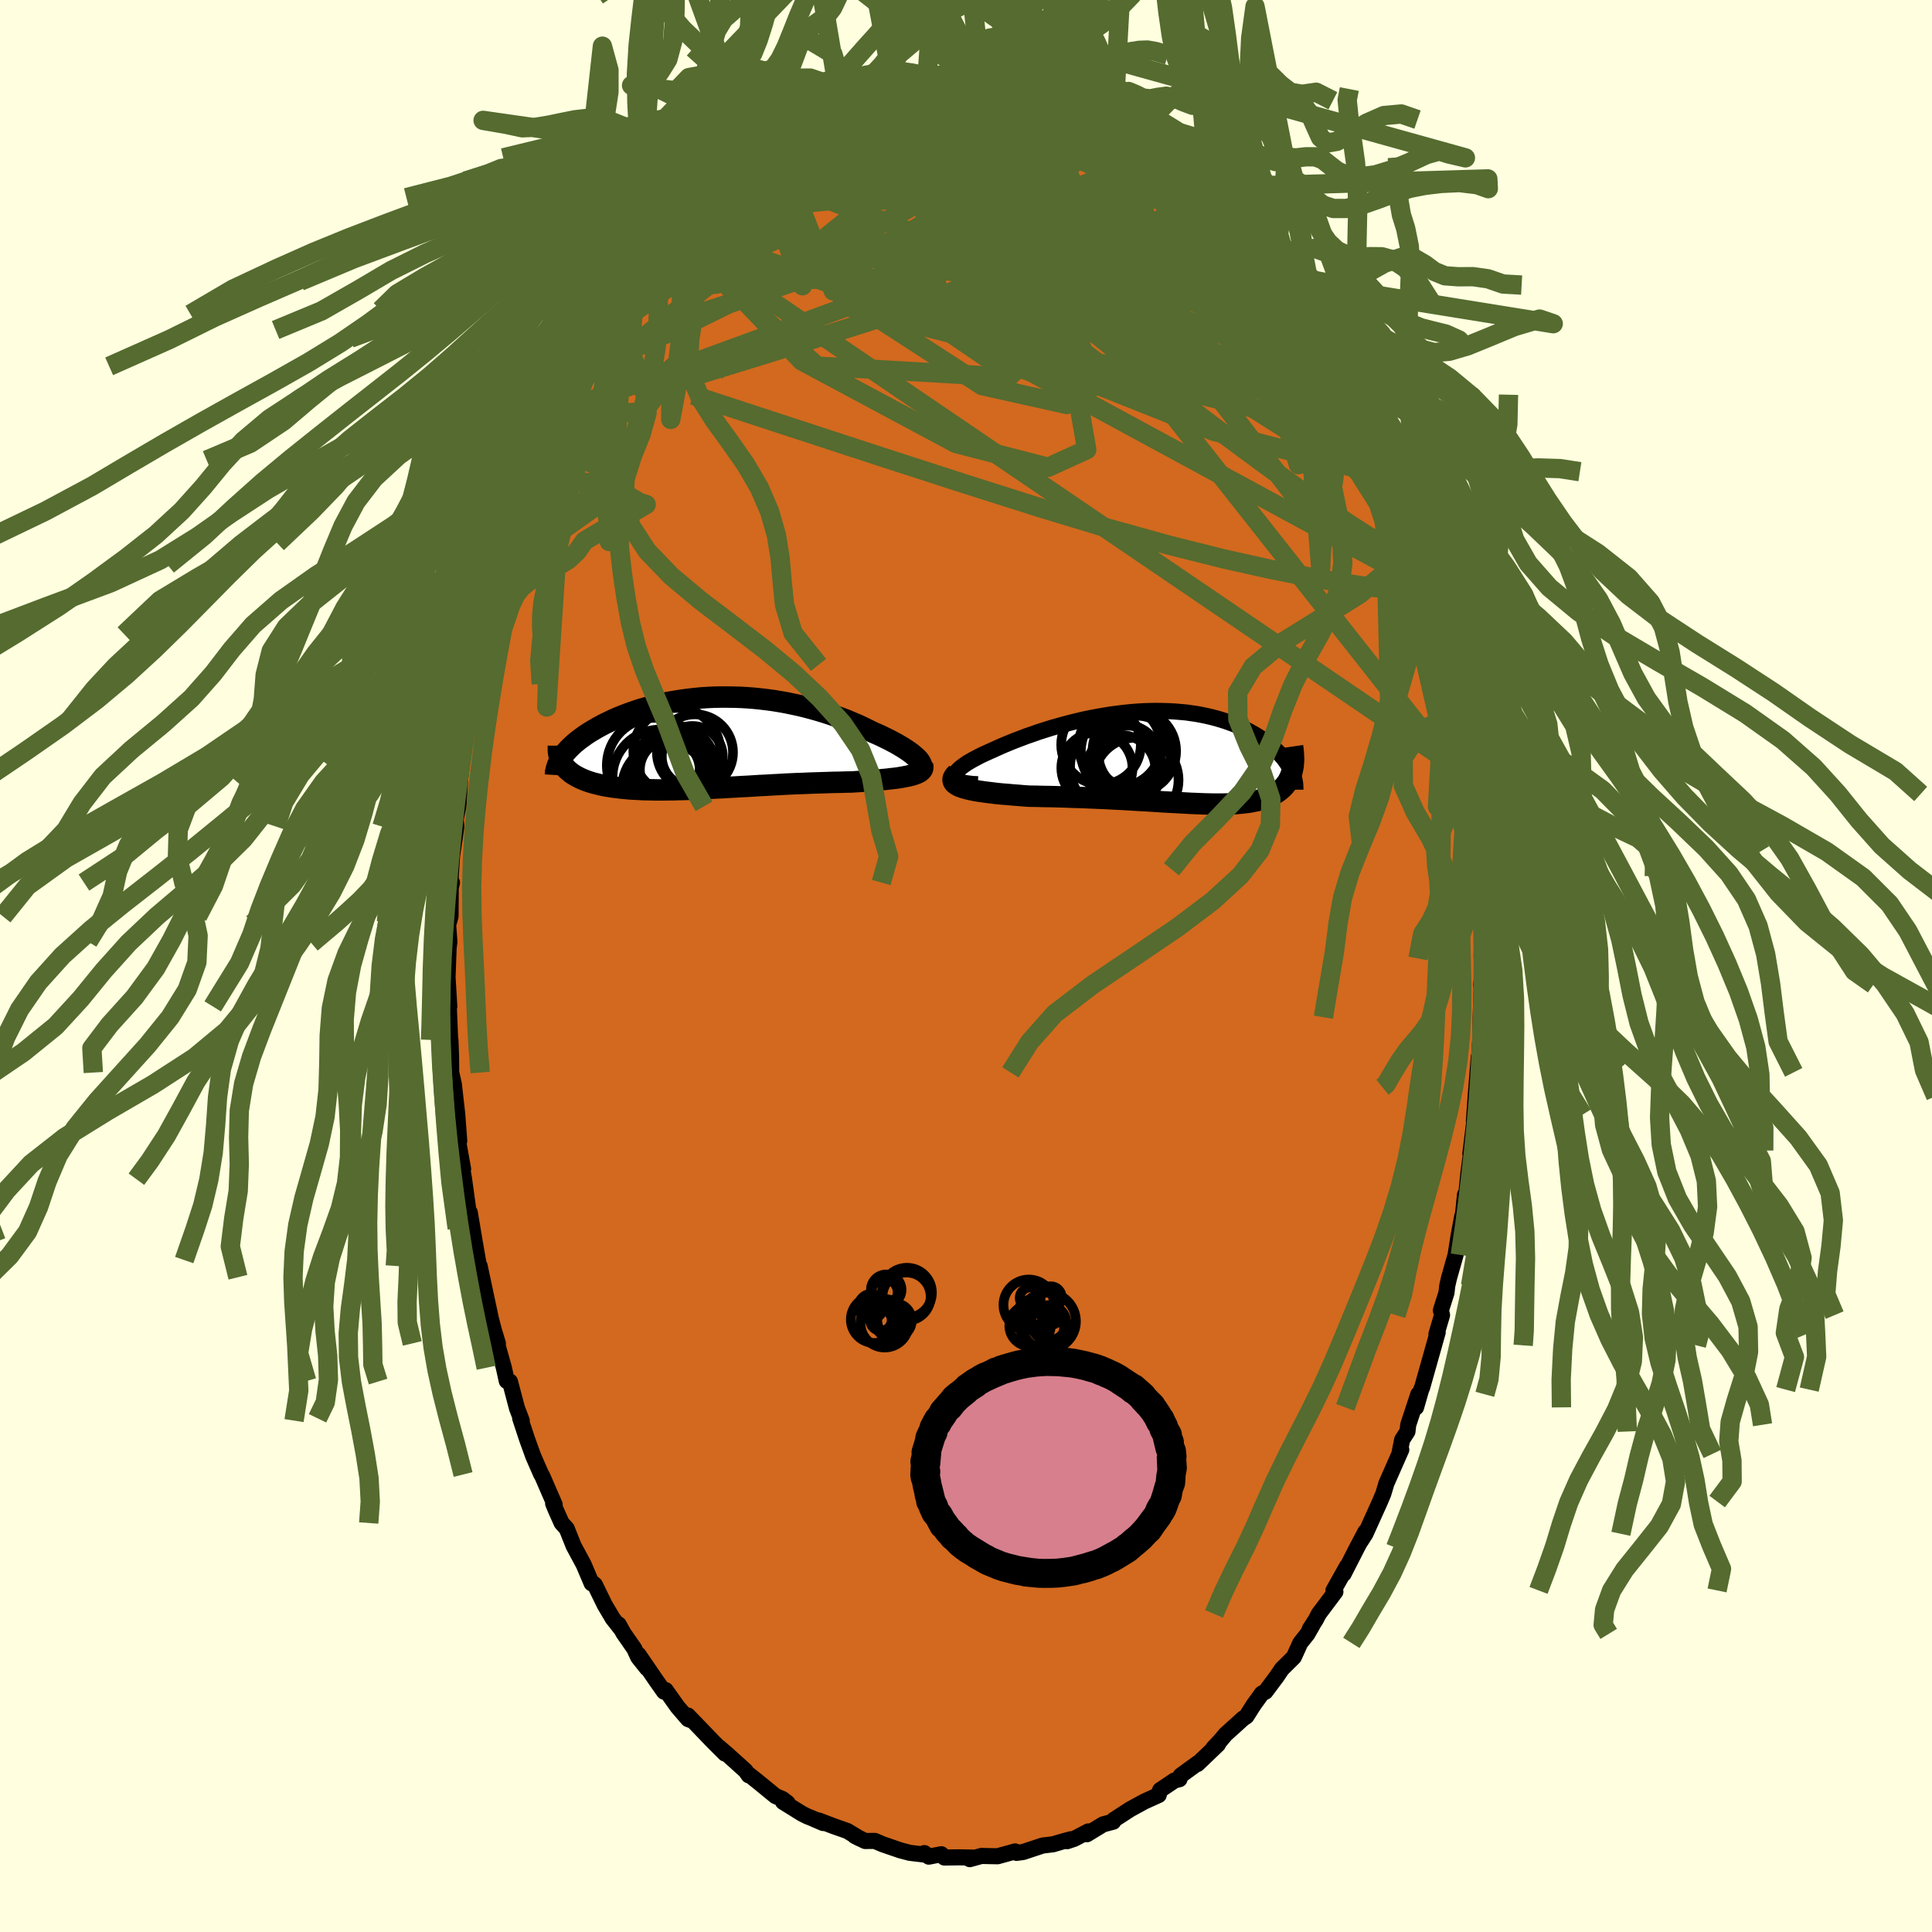 <svg xmlns="http://www.w3.org/2000/svg" width="500" height="500" viewBox="-100 -100 200 200"><defs><clipPath id="c"><path d="m21.5 1.69-.16-.16-.19-.17-.21-.18-.23-.18-.26-.18-.28-.19-.3-.19-.32-.19-.34-.2-.36-.19-.38-.2-.39-.19-.41-.2-.42-.19-.44-.19-.5-.25-.51-.25-.53-.25-.55-.23-.56-.24-.58-.22-.59-.22-.61-.21-.62-.2-.63-.19-.64-.18-.64-.17-.66-.16-.66-.14-.67-.14-.67-.12-.68-.11-.67-.09-.68-.08-.68-.07-.68-.05-.68-.04-.67-.02-.68-.01h-.66l-.66.01-.66.03-.65.04-.64.06-.63.07-.62.08-.61.09-.6.1-.59.11-.57.12-.57.14-.55.14-.53.15-.52.15-.51.17-.49.17-.48.18-.46.18-.44.18-.43.19-.41.2-.4.19-.38.2-.37.2-.34.2-.34.2-.32.2-.3.2-.29.21-.28.2-.26.21-.25.2-.23.21-.21.2-.21.21-.18.2-.18.2-.16.2-.14.2.08.76.11.17.13.16.14.16.16.15.17.14.18.15.2.13.21.13.22.12.23.12.25.11.26.11.27.1.29.1.3.09.31.08.33.08.34.08.35.07.37.06.38.06.4.05.41.05.42.04.43.04.45.03.46.02.48.03.48.01.5.01.51.01h.51l.53-.01h.54l.55-.02.56-.01.57-.02.58-.02.58-.03.6-.03.6-.03.6-.03.62-.03.61-.04.63-.03.63-.04.63-.03.64-.04.64-.04.64-.03.65-.04.64-.03.65-.04.64-.03.65-.03.64-.02.65-.03.64-.02.63-.02.63-.02.62-.02.62-.01.61-.02.6-.01.5-.03.49-.03.49-.04.47-.03.45-.04.45-.04.43-.04.42-.04.4-.05.39-.04.37-.05.35-.06.33-.06.3-.06.29-.07"/></clipPath><clipPath id="b"><path d="m-22.34 1.95.04-.15.07-.15.11-.16.15-.16.18-.17.22-.18.25-.18.27-.19.31-.18.33-.19.36-.19.38-.2.4-.19.42-.19.45-.2.53-.24.56-.25.58-.24.59-.24.61-.23.63-.24.64-.22.65-.23.66-.21.67-.21.68-.19.68-.19.69-.18.69-.17.69-.16.69-.14.69-.13.7-.12.68-.11.69-.09.68-.08.67-.07.66-.05.66-.04.65-.02.64-.01.63.01.62.02.61.03.59.05.58.05.57.08.55.08.54.1.53.11.51.12.49.13.48.14.47.15.45.16.43.16.41.18.4.18.39.18.36.19.36.2.33.19.33.21.3.2.3.2.27.21.27.21.25.21.24.21.22.21.22.22.19.22.19.21.17.22.16.22.15.22.13.21.12.22.11.21.13.05-.05.22-.07.2-.08.21-.09.19-.09.19-.11.18-.12.17-.13.17-.14.16-.15.15-.16.14-.17.14-.18.13-.19.12-.2.12-.21.11-.23.11-.24.09-.24.1-.26.08-.28.08-.28.07-.3.06-.31.06-.32.05-.34.04-.35.04-.36.03-.37.03-.39.02-.41.01-.41.01h-.87l-.46-.01-.47-.01-.49-.02-.5-.02-.51-.02-.53-.03-.54-.03-.56-.03-.57-.03-.58-.03-.6-.04-.61-.04-.63-.04-.63-.03-.65-.04-.67-.04-.67-.04-.69-.03-.69-.04-.71-.03-.71-.03-.73-.03-.73-.03-.73-.02-.74-.03-.75-.02-.75-.02-.74-.01-.75-.02-.75-.01-.57-.04-.56-.05-.55-.04-.54-.05-.53-.04-.52-.05-.49-.06-.49-.06-.46-.06-.43-.06-.42-.07-.39-.08-.36-.08-.33-.09-.3-.09"/></clipPath><filter id="a"><feTurbulence baseFrequency=".05" numOctaves="3" result="noise" type="noise"/><feDisplacementMap in="SourceGraphic" in2="noise" scale="2"/></filter></defs><rect width="100%" height="100%" x="-100" y="-100" fill="#FFFFE0"/><path fill="#D2691E" stroke="#000" stroke-linejoin="round" stroke-width="1.667" d="m53.49.83-.17 1.13.07-.04-.11 3.38v2.23l.04-.37-.12.91v2.94l-.11-1.63-.33 4.1-.18 2.56.25-.66-.23.87-.39 3.19.11-.34-.31 2.32-.29 2.86-.06-.61-.33 3.15.04-.92-.37 1.99-.32 2.02-.68 2.4-.18.79-.08.72-.58 1.83.12.49-.58 1.97.13-.19-.38 1.35-1.23 4.36-.1.22-.53 1.84.23-1.35-1.04 3.15-.08.7-.55.85-.29 1.47.2-.44-1.57 3.56-.03.14-.26.86-.34.81-1.51 3.34-.56.87.56-1.09-.87 1.65-1.39 2.72.36-.8-1.41 2.51.2.14-1.72 2.29-.31.6-.63.98.3-.44-.53.93-.74.93-.67 1.47-1.25 1.24-.51.76L31 75.12l-.37.19-.86 1.19-.74 1.17-.37.25-.38.35-1.41 1.27-.55.66-.71.75.47-.37-2.12 2.03.03-.09-1.76 1.28-.13.38-.51.13-1.49 1-.05.12-.1.39-1.5.68-1.17.64-.29.16-1.67 1.08-.08.2-1.05.28-1.67 1.02.14-.29-1.45.76-.74.25.43-.21-.94.25-.95.28-1.08.13-2.02.67-.67.09-.11-.04-.05-.11-1.81.5-1.52-.03-.13-.01-1.23.34.46-.16-1.51-.03-1.58.02-.32-.34-1.29.25-.46-.37.05.16-1.34-.16-.24-.03-.98-.26-1.83-.63-.79-.34-1 .01-1.07-.52.49.25-1.27-.77-1.37-.48-1.58-.6.45.26-1.27-.55-.36-.14-.56-.28-1.96-1.22.47.11-.53-.41-.72-.3-1.72-1.41-.98-.78-.07.04-.33-.47-1.91-1.72-.85-.73.63.67-1.27-1.27-.98-1.02-1.59-1.65.26.46-.24-.09-1.1-1.28-1.22-1.72-.17.16-.79-1.12-1.86-2.72.89 1.42-.91-1.14-.41-.89-1.12-1.61-.49-.89.26.49-.88-1.12-.83-1.4-1.02-2.09-.17-.14h-.16l-.83-1.95-1.04-1.93-.71-1.78-.53-.59-.59-1.32-.29-.7.16.12-1.31-3.02-.08-.1-.83-1.9-.64-1.77-.71-2.15.16.24-.49-1.28-.73-2.76-.33-.06-.3-1.37-.62-2.21v-.31l-.41-1.35-.42-1.61-.24-.67.29.81-1.11-5.2.17 1.17-.35-1.78-.33-1.9-.51-3.03.13.85-.02.79-.7-5.08-.27-1.55.17.5-.44-2.46-.27-1.83.31 1.38-.21-2.81-.35-3.07-.27-1.2-.02-1.75-.06-1.63-.07.2.03-.48-.17-4.09.09.9-.18-3.01.11-3.04.08-.65-.14-1.9.1-.15.16-.57.02-2.94.13-.56-.17-.04.18-2.75.28-1.87.16-1.14-.06-.77.27-1.32.2-2.96.13-1.09.38-2.94-.04.52.19-1.61.1-.78.07.53.96-5.3-.12.96.14-.74.08-1.23.88-3.31-.03.14.18-.92.96-3.89-.2.42.49-1.86.44-1.2-.05.29.58-2.27.55-1.26.91-2.64-.27.6 1.12-3.55.46-.88.43-.87-.1-.15.21-.78 1.4-2.67.62-1.47.08-.29.51-1.29.31-.11 1.18-2.72.5-.65-.28.42 1.42-2.9.25-.2.32-.66 1.41-2.06-.26.42 1.13-2.29.76-.6.49-.51 1.23-2.11.58-.66.27-.47 1.53-1.72.28-.62v.15l-.5.57 1.32-1.54 1.44-1.75.67-.51.71-.66.39-.3.81-.89.88-.87.78-.73.72-.67.42-.03 2.59-1.99-.58.33 1.11-.55.08.02 1.3-1.23.25.08 1.45-.69 1.37-1.05-1.19 1.04 2.71-1.73.48.1.55-.41-.71.11 1.6-.64 1.82-.56.04.06 1.72-.31.23-.25 1.38-.12 1.72-.38-1.03.04.24-.09 2.48-.13.16.03.9-.18.55.09 2.46.01-.95-.32 1.32.28.97.2 1.01.08h1.01l1.53.13-.01.02.83.04.7.34 1.34.21.81.53 1.42.12-.33-.03 1.22.38.07.24.84.32 1.42.68.95.71-.43-.29 2.15.91.22.47.25-.04 1.56 1.09.17-.17.54.54 1.01.61.9.83.86.51 1.52 1.32.59.57.48.45-.13-.29 1.81 1.5-.83-.48 2.15 2.2.88.85.56.81.27.41 1.64 2.15.73.64-.04-.01-.49-.78 1.91 2.77-.04-.42.77 1.08.96 1.71.84 1.53 1.33 1.79-.5-.81 1.18 2.25-.37-.59 1.21 2 1.24 2.1 1.04 1.92-.98-1.7.81 1.46 1.34 3.29-.5-1.48 1.32 3.07.31 1.03-.18-.63.74 2.12.73 1.49.27 1.05-.19-.23.75 1.47.82 2.79.04-.16.73 2.61.35 1.13.42 1.38.33 1.41.53 1.59.23 1.22.08-.47.63 2.3.31 1.74-.05.21.22 1.42.67 3.29.38 1.28-.33-.85.35 1.29.32 2.66.47 2.83-.03.73.28 1.98-.02-.1.26 1.6-.14-.67.45 4.28.11.72.11 1.87.05.52.2 2.53.02 3.65.04-2.97-.11 5.39.18-1.38-.07 3.1-.17 1.13" filter="url(#a)"/><path fill="#fff" d="m-22.34 1.95.04-.15.07-.15.11-.16.15-.16.18-.17.22-.18.25-.18.27-.19.31-.18.33-.19.36-.19.38-.2.4-.19.42-.19.45-.2.53-.24.56-.25.58-.24.59-.24.61-.23.63-.24.64-.22.65-.23.66-.21.67-.21.68-.19.68-.19.69-.18.69-.17.69-.16.69-.14.69-.13.7-.12.68-.11.69-.09.68-.08.67-.07.66-.05.66-.04.65-.02.64-.01.63.01.62.02.61.03.59.05.58.05.57.08.55.08.54.1.53.11.51.12.49.13.48.14.47.15.45.16.43.16.41.18.4.18.39.18.36.19.36.2.33.19.33.21.3.2.3.2.27.21.27.21.25.21.24.21.22.21.22.22.19.22.19.21.17.22.16.22.15.22.13.21.12.22.11.21.13.05-.05.22-.07.2-.08.21-.09.19-.09.19-.11.18-.12.17-.13.17-.14.16-.15.15-.16.14-.17.14-.18.13-.19.12-.2.12-.21.11-.23.11-.24.09-.24.1-.26.08-.28.08-.28.07-.3.06-.31.06-.32.05-.34.04-.35.04-.36.03-.37.03-.39.02-.41.01-.41.01h-.87l-.46-.01-.47-.01-.49-.02-.5-.02-.51-.02-.53-.03-.54-.03-.56-.03-.57-.03-.58-.03-.6-.04-.61-.04-.63-.04-.63-.03-.65-.04-.67-.04-.67-.04-.69-.03-.69-.04-.71-.03-.71-.03-.73-.03-.73-.03-.73-.02-.74-.03-.75-.02-.75-.02-.74-.01-.75-.02-.75-.01-.57-.04-.56-.05-.55-.04-.54-.05-.53-.04-.52-.05-.49-.06-.49-.06-.46-.06-.43-.06-.42-.07-.39-.08-.36-.08-.33-.09-.3-.09" filter="url(#a)" transform="translate(21.16 -21.62)"/><path fill="#fff" d="m21.5 1.69-.16-.16-.19-.17-.21-.18-.23-.18-.26-.18-.28-.19-.3-.19-.32-.19-.34-.2-.36-.19-.38-.2-.39-.19-.41-.2-.42-.19-.44-.19-.5-.25-.51-.25-.53-.25-.55-.23-.56-.24-.58-.22-.59-.22-.61-.21-.62-.2-.63-.19-.64-.18-.64-.17-.66-.16-.66-.14-.67-.14-.67-.12-.68-.11-.67-.09-.68-.08-.68-.07-.68-.05-.68-.04-.67-.02-.68-.01h-.66l-.66.01-.66.03-.65.04-.64.06-.63.07-.62.08-.61.09-.6.1-.59.11-.57.12-.57.14-.55.14-.53.15-.52.15-.51.17-.49.17-.48.18-.46.18-.44.18-.43.19-.41.2-.4.19-.38.2-.37.2-.34.2-.34.2-.32.2-.3.2-.29.21-.28.2-.26.21-.25.2-.23.21-.21.2-.21.21-.18.2-.18.2-.16.2-.14.2.08.76.11.17.13.16.14.16.16.15.17.14.18.15.2.13.21.13.22.12.23.12.25.11.26.11.27.1.29.1.3.09.31.08.33.08.34.08.35.07.37.06.38.06.4.05.41.05.42.04.43.04.45.03.46.02.48.03.48.01.5.01.51.01h.51l.53-.01h.54l.55-.02.56-.01.57-.02.58-.02.58-.03.6-.03.6-.03.6-.03.62-.03.61-.04.63-.03.63-.04.63-.03.64-.04.64-.04.64-.03.65-.04.64-.03.65-.04.64-.03.65-.03.64-.02.65-.03.64-.02.63-.02.63-.02.62-.02.62-.01.61-.02.6-.01.5-.03.49-.03.49-.04.47-.03.45-.04.45-.04.43-.04.42-.04.4-.05.39-.04.37-.05.35-.06.33-.06.3-.06.29-.07" filter="url(#a)" transform="translate(-26.46 -23.09)"/><g fill="none" stroke="#000" transform="translate(21.16 -21.62)"><path stroke-linejoin="round" stroke-width="1.667" d="m-19.93 2.8-.49-.02-.44-.05-.37-.05-.32-.07-.26-.08-.2-.1-.15-.1-.11-.12-.05-.13-.02-.13.04-.15.07-.15.11-.16.15-.16.18-.17.22-.18.25-.18.27-.19.31-.18.33-.19.36-.19.38-.2.4-.19.42-.19.45-.2.53-.24.56-.25.58-.24.59-.24.61-.23.63-.24.64-.22.65-.23.66-.21.67-.21.68-.19.68-.19.69-.18.69-.17.69-.16.69-.14.69-.13.7-.12.68-.11.69-.09.68-.08.67-.07.66-.05.66-.04.65-.02.64-.01.63.01.62.02.61.03.59.05.58.05.57.08.55.08.54.1.53.11.51.12.49.13.48.14.47.15.45.16.43.16.41.18.4.18.39.18.36.19.36.2.33.19.33.21.3.2.3.2.27.21.27.21.25.21.24.21.22.21.22.22.19.22.19.21.17.22.16.22.15.22.13.21.12.22.11.21.1.22.08.21.08.21.06.2.05.21.04.2.03.2.01.2.01.2v.19" filter="url(#a)"/><path stroke-linejoin="round" stroke-width="2.222" d="m-22.09 1.67-.2.2-.13.18-.07.17-.01.16.04.15.09.14.14.12.18.12.22.11.26.1.3.09.33.09.36.08.39.08.42.07.43.06.46.06.49.06.49.06.52.05.53.04.54.05.55.04.56.05.57.04.75.01.75.02.74.01.75.02.75.02.74.03.73.02.73.03.73.03.71.03.71.03.69.04.69.03.67.04.67.04.65.04.63.03.63.04.61.04.6.04.58.03.57.03.56.03.54.03.53.03.51.02.5.02.49.02.47.01.46.01h.87l.41-.01.41-.01.39-.02.37-.03.36-.03.35-.04.34-.04.32-.05.31-.06.3-.06.28-.07.28-.08.26-.08.24-.1.24-.09.23-.11.21-.11.2-.12.19-.12.18-.13.17-.14.16-.14.15-.15.14-.16.13-.17.12-.17.11-.18.09-.19.09-.19.08-.21.07-.2.05-.22.05-.22.04-.23.02-.23.02-.24.01-.24-.01-.26-.01-.25-.02-.27-.03-.27-.04-.27" filter="url(#a)"/><circle cx="-3.552" cy="2.374" r="4.394" clip-path="url(#b)" filter="url(#a)"/><circle cx="-5.647" cy="1.034" r="4.742" clip-path="url(#b)" filter="url(#a)"/><circle cx="-3.497" cy="-.341" r="3.96" clip-path="url(#b)" filter="url(#a)"/><circle cx="-7.607" cy="1.119" r="3.684" clip-path="url(#b)" filter="url(#a)"/><circle cx="-5.127" cy="1.299" r="3.58" clip-path="url(#b)" filter="url(#a)"/><circle cx="-4.607" cy="-.591" r="4.666" clip-path="url(#b)" filter="url(#a)"/><circle cx="-3.737" cy="-.626" r="4.324" clip-path="url(#b)" filter="url(#a)"/><circle cx="-5.237" cy="-1.216" r="4.25" clip-path="url(#b)" filter="url(#a)"/><circle cx="-7.182" cy="-1.291" r="4.122" clip-path="url(#b)" filter="url(#a)"/><circle cx="-4.392" cy="-.116" r="3.146" clip-path="url(#b)" filter="url(#a)"/></g><g fill="none" stroke="#000" transform="translate(-26.46 -23.09)"><path stroke-linejoin="round" stroke-width="2.222" d="m21.41 2.8.16-.06.13-.07.08-.08.06-.1.02-.1-.01-.12-.05-.13-.07-.14-.1-.15-.13-.16-.16-.16-.19-.17-.21-.18-.23-.18-.26-.18-.28-.19-.3-.19-.32-.19-.34-.2-.36-.19-.38-.2-.39-.19-.41-.2-.42-.19-.44-.19-.5-.25-.51-.25-.53-.25-.55-.23-.56-.24-.58-.22-.59-.22-.61-.21-.62-.2-.63-.19-.64-.18-.64-.17-.66-.16-.66-.14-.67-.14-.67-.12-.68-.11-.67-.09-.68-.08-.68-.07-.68-.05-.68-.04-.67-.02-.68-.01h-.66l-.66.01-.66.03-.65.04-.64.06-.63.07-.62.08-.61.09-.6.1-.59.11-.57.12-.57.14-.55.14-.53.15-.52.15-.51.17-.49.17-.48.18-.46.18-.44.18-.43.19-.41.2-.4.19-.38.2-.37.2-.34.2-.34.2-.32.2-.3.2-.29.21-.28.2-.26.21-.25.2-.23.21-.21.2-.21.21-.18.2-.18.2-.16.2-.14.2-.13.2-.12.2-.1.19-.09.19-.07.19-.06.19-.05.19-.04.18-.02.18-.01.17" filter="url(#a)"/><path stroke-linejoin="round" stroke-width="2.222" d="m21.95 2.32.04.14-.01.14-.04.12-.08.11-.11.11-.15.1-.18.09-.2.08-.23.08-.26.07-.29.07-.3.06-.33.06-.35.06-.37.05-.39.04-.4.05-.42.04-.43.04-.45.04-.45.04-.47.03-.49.04-.49.03-.5.03-.6.01-.61.02-.62.01-.62.02-.63.02-.63.02-.64.02-.65.03-.64.02-.65.03-.64.03-.65.04-.64.03-.65.04-.64.03-.64.04-.64.04-.63.03-.63.04-.63.03-.61.04-.62.03-.6.03-.6.03-.6.03-.58.03-.58.02-.57.02-.56.01-.55.02h-.54l-.53.01h-.51l-.51-.01-.5-.01-.48-.01-.48-.03-.46-.02-.45-.03-.43-.04-.42-.04-.41-.05-.4-.05-.38-.06-.37-.06-.35-.07-.34-.08-.33-.08-.31-.08-.3-.09-.29-.1-.27-.1-.26-.11-.25-.11-.23-.12-.22-.12-.21-.13-.2-.13-.18-.15-.17-.14-.16-.15-.14-.16-.13-.16-.11-.17-.11-.17-.09-.17-.07-.18-.07-.19-.05-.19-.04-.2-.03-.2-.01-.2V.28" filter="url(#a)"/><circle cx="-3.594" cy="2.431" r="4.11" clip-path="url(#c)" filter="url(#a)"/><circle cx="-1.874" cy="1.401" r="3.158" clip-path="url(#c)" filter="url(#a)"/><circle cx="-1.599" cy=".976" r="3.938" clip-path="url(#c)" filter="url(#a)"/><circle cx="-5.789" cy="2.331" r="4.93" clip-path="url(#c)" filter="url(#a)"/><circle cx="-4.204" cy="2.766" r="3.096" clip-path="url(#c)" filter="url(#a)"/><circle cx="-3.474" cy=".876" r="4.504" clip-path="url(#c)" filter="url(#a)"/><circle cx="-3.979" cy="3.616" r="4.344" clip-path="url(#c)" filter="url(#a)"/><circle cx="-4.499" cy="4.671" r="4.646" clip-path="url(#c)" filter="url(#a)"/><circle cx="-3.894" cy="3.481" r="4.038" clip-path="url(#c)" filter="url(#a)"/><circle cx="-5.214" cy="3.536" r="4.918" clip-path="url(#c)" filter="url(#a)"/></g><g fill="none" stroke="#556B2F" stroke-linejoin="round" stroke-width="2"><path d="m1.15-92.09-.12-.09.79.15 1.17.23 1.32.24 1.33.24 1.26.24 1.15.23 1.01.23.89.21.72.17.51.09h.25v-.08l-.2-.14m3.12 1.5.71.52.84.56 1.05.72 1.14.81 1.18.87 1.19.9 1.2.93 1.2.97 1.19.98 1.13.95 1 .83.78.62.51.35.15.01-.39-.47m-14.3-10.23 1.06.61.59.48.36.45.19.48-.01.52-.22.57-.44.61-.66.68-.88.76-1.08.83-1.32.9-1.59.96-1.89 1.02-2.25 1.08-2.63 1.14-3.01 1.22-3.38 1.32-3.74 1.43-4.09 1.56-4.46 1.64-4.85 1.7-5.27 1.71-5.63 1.63" filter="url(#a)"/><path d="m-5.64-91.82.88-.03 1.3.1 1.35.21 1.4.31 1.48.41 1.55.49 1.62.57 1.68.63 1.74.68 1.77.7 1.78.71 1.77.74 1.74.77 1.71.79 1.66.82 1.6.8 1.49.74 1.35.63 1.15.48.94.34.72.17.61.08" filter="url(#a)"/><path d="m-13.44-89.46.54.01.74-.03 1.13-.01 1.55.03 1.87.11 2.06.19 2.18.26 2.23.32 2.25.34 2.24.37 2.21.4 2.22.42 2.25.45 2.27.5 2.27.53 2.17.51 1.96.41 1.62.23" filter="url(#a)"/><path d="m20.77-85.04.75.76.52.81.15.83-.29.79-.73.79-1.12.86-1.48.98-1.82 1.15-2.19 1.3-2.61 1.42-3.06 1.52-3.54 1.59-4.07 1.63-4.6 1.67-5.15 1.72-5.7 1.81-6.23 1.96-6.73 2.07-7.19 2.07M1.52-92.13l.91.15.88.11.74.1.56.14.38.18.21.24.07.31-.1.36-.29.41-.54.45-.8.51-1.07.57-1.35.65-1.61.74-1.89.83-2.17.9-2.49.98-2.81 1.03-3.18 1.1-3.57 1.21-4.07 1.42-4.67 1.78m6.01-7.92 1.04-.82.98-.55 1.01-.49 1.02-.47 1-.45.97-.43.91-.4.86-.37.8-.34.77-.3.72-.26.63-.21.47-.14.26-.08-.01.01-.31.08-.62.18-.9.28-1.04.37-1.04.41" filter="url(#a)"/><path d="m42.41-55.98-.04-.22.19.61.04.44-.17.13-.4-.18-.65-.53-.94-.93-1.25-1.37-1.57-1.79-1.9-2.22-2.24-2.72-2.63-3.27-3.06-3.92-3.53-4.62-4.13-5.44" filter="url(#a)"/><path d="m36.94-66.71.64 1.35.27.86.11.82-.14.64-.51.36-.89.08-1.24-.15-1.6-.33-1.96-.52-2.34-.76-2.74-1.01-3.14-1.27-3.54-1.55-3.96-1.82-4.43-2.09-4.91-2.37-5.39-2.65-5.92-2.91-6.47-3.25m-1.74-6.08.32-.28.51-.28.83-.32.97-.31.95-.27.88-.22.76-.18.61-.14.45-.08.29-.03.16.04.04.09-.09.15-.25.22-.45.28-.68.36-.96.45-1.23.53-1.52.64-1.81.74-2.08.82-2.37.86" filter="url(#a)"/><path d="m46.48-45.3.1.5-.01.88-.29.68-.62.31-.97-.09-1.34-.53-1.72-.95-2.1-1.35-2.51-1.72-2.95-2.08-3.4-2.46-3.88-2.87-4.38-3.32-4.89-3.82-5.39-4.36-5.83-4.87-6.17-5.37-6.52-5.95m28.92-1.03 1.19 1.08.93.92.86.9.92.98 1 1.11 1.09 1.23 1.12 1.31 1.08 1.27.96 1.14.76.88.52.56.25.2-.04-.15-.39-.55m14.82 31.1.11 1.19-.46.9-1.04.51-1.65.12-2.26-.18-2.91-.41-3.56-.62-4.24-.84-4.93-1.1-5.63-1.41-6.35-1.76-7.08-2.14-7.81-2.48-8.56-2.77-9.32-3.05-10.16-3.33" filter="url(#a)"/><path d="m29.83-76.36 1.11 1.43.38.58-.05.19-.28.08-.45.07-.65.05-.9-.02-1.22-.14-1.6-.36-2.02-.63-2.46-.94-2.91-1.25-3.33-1.52-3.76-1.77-4.28-2.03-4.91-2.35-5.64-2.77m-4.57-3.62 1.16-.12.57-.03.19.13.05.29-.05.46-.23.63-.46.82-.77 1.04-1.09 1.25-1.44 1.51-1.79 1.76-2.16 2.02-2.54 2.31-2.95 2.59-3.39 2.88-3.88 3.19-4.42 3.57-4.98 4.01" filter="url(#a)"/><path d="m-9.66-90.8 1.15-.22.69-.05.38.1.02.28-.31.47-.58.67-.86.9-1.17 1.16-1.56 1.45-2.01 1.76-2.52 2.09-3.05 2.45-3.61 2.81-4.14 3.19-4.71 3.57m73.18 11.14-.32-.48.34.79.48 1.09.47 1.05.38.91.29.75.21.59.11.43.02.25-.08.06-.2-.15-.34-.4-.48-.64-.63-.93-.8-1.23-.96-1.54-1.11-1.87-1.28-2.23-1.49-2.66-1.8-3.25-2.19-3.97" filter="url(#a)"/><path d="m44.83-50.38.18.72.24.75.33.98.34 1.02.28.93.19.75.08.49-.06.18-.2-.19-.38-.6-.54-1.03-.71-1.45-.9-1.86-1.12-2.33-1.37-2.88-1.65-3.49-1.91-4.08L35.57-67m-60.02-15.26.77-.67.9-.65 1.03-.69 1.03-.66.99-.61.94-.57.92-.54.93-.53.91-.51.86-.47.79-.44.68-.37.55-.32.4-.24.27-.16.15-.09.02-.01-.11.09-.29.18-.52.3-.78.41-1.08.53-1.41.64m40.55 5.26.47.44.34.31.31.29.26.32.19.35.07.31-.13.21-.37.04-.68-.18-1.04-.45-1.44-.75-1.89-1.08-2.3-1.37-2.67-1.62-3-1.83-3.43-2.07" filter="url(#a)"/><path d="m20.77-85.04.85.72.83.69.67.6.42.44.19.3-.01.21-.16.17-.33.14-.52.1-.76.02-1.04-.12-1.36-.3-1.71-.5-2.1-.72-2.5-.96-2.92-1.17L7-86.76l-3.78-1.49-4.31-1.69m43.5 33.96-.06-.19.12.64-.08.53-.34.28-.59.07-.86-.18-1.15-.43-1.44-.68-1.76-.93-2.08-1.19-2.45-1.47-2.82-1.8-3.21-2.18-3.6-2.59-3.99-3.03-4.42-3.47-4.92-3.93-5.48-4.37-6.06-4.77" filter="url(#a)"/><path d="m24.99-81.65 1.05.96.66.75.61.78.51.73.31.61.11.45-.14.26-.39.06-.66-.13-.91-.29-1.16-.41-1.41-.51-1.66-.61-1.95-.77-2.27-.95-2.63-1.19L12-83.38l-3.48-1.76-3.92-2.02-4.44-2.26m40.1 28.69.82 1.65.66 1.45.51 1.13.39.89.27.69.15.46.02.21-.13-.11-.3-.44-.47-.8-.66-1.17-.88-1.62-1.2-2.23-1.58-3-1.98-3.83" filter="url(#a)"/><path d="m43.36-53.99.63 1.72.41 1.15.22.77.11.6.03.53-.05.45-.16.31-.31.1-.48-.16-.67-.48-.87-.82-1.1-1.19-1.3-1.56-1.53-1.92-1.74-2.26-1.97-2.59-2.21-2.94-2.47-3.33-2.72-3.74-3.01-4.23-3.3-4.76-3.66-5.31M6.86-91.66l.78.33.74.35.52.38.23.41-.05.47-.26.56-.47.66-.65.77-.87.88-1.14.99-1.42 1.11-1.73 1.22-2.07 1.34-2.41 1.47-2.75 1.6-3.1 1.73-3.45 1.87-3.82 2.03-4.18 2.2-4.56 2.36-4.96 2.46-5.31 2.4" filter="url(#a)"/><path d="m40.26-60.73.8 1.63.6 1.33.4.97.25.7.12.47-.02.26-.17.03-.32-.24-.52-.53-.71-.87-.94-1.19-1.15-1.55-1.4-1.92-1.64-2.32-1.88-2.76-2.14-3.22-2.45-3.78-2.89-4.49m-45.61-7.69.42-.31.74-.5.82-.5.81-.44.74-.4.65-.33.53-.26.41-.19.27-.1.14-.02.02.09-.13.2-.31.34-.56.49-.84.66-1.15.84-1.48 1.03-1.8 1.21-2.11 1.38-2.34 1.51" filter="url(#a)"/><path d="m-36.18-67.9 25.2-14.92 7.71-3.99 2.9.91 3.04 2.05 2.79 1.17 1.01-.01-1.29-.47-2.75-.16-2.43.55-.32 1.24 2.58 1.68 4.7 1.73 4.76 1.3 2.51.46-.95-.26-3.66-.24-4.01.68-2 1.5.32.45.87-2.85 4-3.39 24.78 8.88" filter="url(#a)"/><path d="M48.35-38.93 5.02-62.42 1.33-74.87 5.1-77.9l1.75 1.31-1.77 1.67-3.53.53-2.86-.53-.9-1.19.84-1.67 1.46-2.1.93-2.34-.23-2.19-1.39-1.56-2.06-.6-2.09.36-1.47.89-.26.75 1.48.18 3.59.2 6.87 2.31 14.16 7.74 23.61 19.75" filter="url(#a)"/><path d="M15.3-88.16.95-79.07l11.73 10.84 8.72 7.77.14.31-4.51-5.42-4.73-7.11-2.87-5.7-.8-3.07.9-.55 2.65 1.61 4.97 3.45 6.99 4.17 5.83 1.9-.79-4.19-9.96-11.13" filter="url(#a)"/><path d="m33.58-71.59 3.73 9.18-4.26-1.75-5.73-5.62-5.13-5.05-4.93-3.52-5.05-2.18-5.1-1.21-4.95-.42-4.3.46-2.33 1.46 1.73 2.41 7.03 3.06 9.97 2.82 5.19-.05L10-79.37l-24.96-9.4" filter="url(#a)"/><path d="M12.93-89.55-.75-87.49l-10.81 4.12-2.23 3.1 4.57 1.03 7.73-.5 8.14-.16 7.11 1.74 4.85 3.56 1.15 3.68-2.98 1.98-5.33.08-5.24.03-6.55 1.16-13.39-2.21-6.21-15.8" filter="url(#a)"/><path d="M43.23-54.39-.95-65.4l-4.38-10.87 5.96-3.62 6.88.69 4.97 1.01 2.84-.13 1.3-.83.15-.72-.82-.15-1.47.64-1.42 1.57-.58 2.29.56 2.24.76 1.08-1.39-.88-5.77-2.76-8.63-4.29-4.28-6.13-.06-5.22" filter="url(#a)"/><path d="m21.67-84.21-35.76 12.5-2.17-2.33 6.73-5.39 5.2-3.4 3.02-.81 2.99.86 3.96 1.59 3.99 1.7 2.26 1.34-.7.55-3.52-.43-4.66-1.25-3.31-1.45.18-.63 4.45 1.35 7.75 3.94 7.91 5.02 2.32.97-9.48-9.51-15.75-12.45" filter="url(#a)"/><path d="m19.22-86.19-13.51-.35 1.18.29 2.24 1.64 1.66 2.98-.14 3.25-2.07 2.88-2.22 2.78-.14 3.16 2.75 3.53 4.32 3.33 3.49 2.33.78.82-1.95-.57-2.97-1.24-1.86-1 .02-.4.37-.58-1.97-2.49-5.34-5.65-6.19-7.75-2.61-6.29 3.75-1.88 18.68.29" filter="url(#a)"/><path d="m-20.52-85.35 30.2 11.46 7.95 4.2 2.29 3.64-.64 1.7.06.25 2.77.16 4.45.63 3.94.8 2.14.64v.37l-2.68.06-6.95-.23-13.59-1-21.2-5.43-12.67-14.16" filter="url(#a)"/><path d="m19.05-86.02-20.89-1.26-5.73 2.49.96 2.83 2.02 1.09 1.99-.06 2.98.53 4.18 2.1 3.96 3.15 1.88 2.79-.96 1.3-2.93-.23-2.92-.65-1.01.48 1.71 2.68 3.74 4.85 3.65 5.76.82 4.72-4 1.82-9.54-2.46-15.97-8.55-13.16-13.82" filter="url(#a)"/><path d="m24.64-81.81 8.19 17.77-.38-1.25 1.37-.33 2.32 2.1 1.4 2.83-1.1 1.71-4.41-.44-7.27-2.44-8.35-3.46-7.17-3.42-4.4-2.81-1.36-2.09.79-1.35 1.64-.56 1.4.15.38.36-1.16-.14-2.57-1.15-1.9-1.91 3.64-.91L20-73.5l25.66 25.41" filter="url(#a)"/><path d="M-2.76-92.01-12.84-75.5l9.89 1.41 11.13.69 8.44.86 4.9.24 2.35.12 1.07.67.03.86-1.87-.11-4.3-1.7-5.26-2.4-2.38-1.63 3.53-1.18 5.78-3.37-.71-4.61" filter="url(#a)"/><path d="m48.35-38.93-7.34-11.6-5.86-9.52-3.53-5.54-3.96-4.78-4.32-4-3.92-2.3-3.43-.62-3.29.16-3.34-.04-3.29-.69-3.11-1.13L.1-80.02l-2.52-.38-1.79.55-.36 1.48 1.87 2.2 4.62 2.68 7.32 3.07 9.18 3.71 9.74 4.98 8.91 6.79 6.39 6.88-.23-6.33" filter="url(#a)"/><path d="m-37.91-65.18 19.04-13.59 18.41-1.76 12.99 4.65 6.17 6.39 2.03 5.26 1.31 3.24 1.82 1.35 1.26-.19-.82-1.37-3.08-1.87-3.68-1.22-1.9.51 1.15 2.26 2.83 2.23.63-.84-5.09-6.07-8.92-10.16-2.75-9.71 8.6-3.8" filter="url(#a)"/><path d="m-34.06-70.88 28.27-.32 6-1.69 4.89-3.78 3.91-3.01 1.66-.95-.94.54-2.63 1-2.27 1.03.24 1.41 3.59 2.25 5.85 2.86 5.51 2.39 2.51.54-1.9-2.15-5.86-4.64-7.83-6.14L.3-87.59l-2.17-3.82.56-.69" filter="url(#a)"/><path d="m-36.18-67.9 17-7.49L.7-72.46l9.28 4.27-2.37.88-7.58-1.57-5.94-1.46-.53.35 5.14 2.34 8.5 3.28 8.53 2.72 5.78 1.03 1.77-.98-1.86-2.6-4.06-3.63-4.73-4.31-4.24-4.69-2.93-4.3-.67-2.38 2.71 1.49 5.29 6.19-.9 6.75-35.56-13.91" filter="url(#a)"/><path d="m-1.86-92.19-17.93 12.08 2.33 4.77 10.68 2.83 9.84-.11L8.86-75l2.73-2.5 1.2-1.34-.14-.57-2.11-.96-3.95-1.93-4.07-2.27-1.57-1.2 2.6 1.12 5.36 3.59 1.89 4.7-13.11 4.44-39.57 14.48" filter="url(#a)"/><path d="m47.25-42.85-4.7-10.12-1.28.81-5.65-1.83-9.07-5.76-8.24-6.68-4.83-4.77-1.98-2.05-1.29-.34-2.31-.29-3.57-1.34L.59-77.7l-2.3-2.87.29-2.29 2.78-.97 3.62.83 2.56 2.85 1.82 4.16 2.78 1.16L-1.31-92.1" filter="url(#a)"/><path d="m-30.17-76.46 11.89 1.31 16.4 3.2 7.04.85.86-2.28-.39-2.75.4-1.17.96.87.52 2.3-.58 2.72-1.58 2.14-2 .85-1.92-.65-1.77-1.86-1.64-2.35-.96-2.04.93-.98 3.69.77 5.43 3.17 3.17 5.68-5.86 5.72-19.83-1.14-15.26-13.64" filter="url(#a)"/><path d="M-30.17-76.46 15.42-60l6.07-4.32-6.95-6.57-8.76-3.2-7.07.38-3.57 2.81 1.21 3.98 5.68 3.87 7.96 2.63 7.36.63 4.67-1.44 1.41-2.84-1.21-3.19-2.73-2.69-3.22-1.93-2.88-1.48-1.88-1.61-.85-2.25-.76-3.01-1.86-3.25-2.29-2.29-1.43-.83-14.02-4.26" filter="url(#a)"/><path d="m-12.41-89.77 1.09 21.27 12.99 8.42 8.76 1.95 3.06-2.07-2.03-5.16-4.64-6.46-4.48-5.62-2.66-3.38-.57-.92.93.83 1.61 1.54 1.74 1.44 1.64 1.11L6.5-75.8l.86 1.32-.74 1.69-3.22 1.67-4.78 1.27-1.98 1.62 7.73 4.42 21.26 8.45 19.2 4.98" filter="url(#a)"/><path d="M43.23-54.39 16.44-65.43l-3.24-2.01.4-3.53 1.09-3.06-.84-2.19-3.64-2.21-4.55-2.53-2.94-2.16-.69-.8-.06.81L.42-81.7l-3.43-.01-3.62-2.78-3.68-3.5-7.47.96m70.29 70.15.1-.03-.01-.64-.09-.95-.14-1.24-.17-1.45-.18-1.56-.18-1.54-.17-1.47-.16-1.4-.15-1.38-.15-1.4-.15-1.41-.15-1.4-.17-1.36-.17-1.31-.18-1.27-.18-1.26-.2-1.28-.23-1.33-.28-1.39-.34-1.45-.37-1.49-.38-1.38-.27-.65M1.15-92.09l-.19-.64.59-.37.85.02.93.16.92.14.89-.01.84-.17.84-.3.84-.29.87-.17.86-.01.82.15.75.19.68.16.64.05.68-.03.86-.02 1.22.12M1.15-92.09l-1.74-.22h-1.09l-.88.08-.83.08-.78.05-.72.06-.69.08-.73.12-.78.17-.85.19-.89.2-.91.21-.9.21-.84.22-.77.23-.69.25-.68.28-.72.3-.75.3-.63.24-.76.53" filter="url(#a)"/><path d="m-2.76-92.01-.66.7-.84.8-.65.44-.57.27-.62.32-.72.49-.79.65-.81.75-.83.78-.83.78-.75.81-.58.99-.31 1.37-.11 1.62-.25.8 9.32-11.57-.72-.07-.9-.12-.7-.14-.64-.12-.71-.1-.83-.06-.89.03-.92.12-.93.19-.9.17-.86.13-.79.09-.75.09-.74.13-.75.17-.81.15-.84.12-.87.16-.89.31-.9.49-1.07.63 10.47-1.22.77 3 .88.69.84-.15.79.09.74.44.67.55.67.45.7.33.75.26.77.3.79.41.76.63.72.93.69 1.24.68 1.34.73 1.15.77.99.72 1.96" filter="url(#a)"/><path d="m-21.65-80.42 1.35-1.67.63-.85.49-.67.52-.7.59-.72.67-.7.71-.63.74-.55.74-.5.73-.53.69-.58.59-.57.44-.46.38-.33.86-.42" filter="url(#a)"/><path d="M-11.52-90.3h-.93l-.45.03-.59-.26-.82-.53-.92-.55-.91-.31-.87.01-.84.25-.84.27-.85.08-.89-.18-.93-.35-.96-.31-1-.14-1.03.05-1.07.11-1.09.02-1.1-.05-1.07.19-.89.93 16.45 1.38 1.48-.3 1.27.33 1.06.39.95.14.87-.07.81-.1.73-.03.68.07.66.19.71.29.77.38.81.44.83.53.83.63.76.66.61.45.7-.17-14.53-3.83 1.52-.11 1.23-.13 1.01-.3.91-.32.87-.28.82-.19.75-.12.71-.03.7.05.74.1.79.1.82.08.83.05.82.05.81.1.78.15.8.22.86.25.93.3 1.04.34 1.24.35-18.98-.66 1.47-.57 1.19-.48 1-.54.9-.74.83-1.05.76-1.31.7-1.39.66-1.21.7-.83.76-.45.83-.2.89-.16.91-.29.9-.48.89-.63.88-.74.91-.87 1-1.1 1.14-1.42 1.28-1.51 1.51-.49-19.4 16.35.17.47.84-.34 1-.36.98-.25.93-.19.89-.15.82-.13.76-.1.72-.06.72-.04.74-.05.78-.04.81-.03h.83l.83.04.81.12.8.19.82.25.86.3.91.31.95.28.86.24.45.04 2.73-25.67-.94 2.19-.92 1.02-1.09 1.19-1.17 1.43-1.13 1.35-1.06 1.16-.99 1.08-.94 1.06-.94.98-.94.81-.93.58-.9.5-.84.64-.77.97-.72 1.33-.69 1.55-.72 1.5-.78 1.29-.84 1.06-.89.95-.94.91-.98.75-.84.48-.05.39" filter="url(#a)"/><path d="m-12.41-89.77-1.37-4.63-1.06-.65-1.09-.65-.98-.31-.83.45-.74.99-.72 1.04-.76.69-.85.2-.95-.23-1.04-.42-1.1-.41-1.15-.35-1.26-.48-1.4-.92-1.6-1.53-1.71-1.99-1.67-1.89-1.43-1.14-1.18-.13-1.22.55-1.63 1.12m25.74 10.69.17.73.9.43 1.07.57 1.03.59.96.49.9.37.82.26.74.16.64.2.62.41.67.79.76 1.12.77 1.1.66.55.53-.33m-11.79-7.03-1-.18-1.06-.2-.94-.28-.93-.32-.91-.18-.86.08-.78.3-.74.43-.74.45-.79.44-.84.42-.9.39-.92.39-.91.39-.89.41-.86.41-.86.33-.93.16-1.06.01-1.23.13-1.35.69-1.4 1.48" filter="url(#a)"/><path d="m-28.23-95 1.36 1.22 1.3 1 1.28.66 1.2.45 1.03.28.88.14.81.07.82.08.87.15.94.3.96.48.95.54.93.36 1.02.02.92-.11-.87.5-.81 1.15-.59 1.42-.57 1.34-.61 1.13-.63.93-.62.77-.61.66-.62.58-.65.58-.67.67-.67.82-.64 1.02-.57 1.18-.51 1.3-.45 1.31-.39 1.3-.26 1.41-.25 1.38 7.8-17.82.31-.32-.54.36-.75.63-.73.71-.67.68-.62.63-.61.67-.63.77-.65.93-.66 1.03-.67 1.05-.66 1-.64.92-.62.85-.6.77-.55.7-.52.66-.5.78 11.5-13.86-1.26.68-1.08.31-.91.17-.82.04-.86-.28-.99-.74-1.14-1.01-1.17-.86-1.07-.3-.93.38-.82.76-.85.64-.98.11-1.11-.44-1.18-.68-1.22-.61-1.44-.53-1.83-.03 19.66 2.39-.05.24.77-.34.75-.36.63-.29.62-.26.72-.24.83-.23.9-.2.92-.16.92-.12.89-.1.82-.09.62-.08.24-.06h.03l57.74 73.25.1 1.16.07 1.32v1.58l-.05 1.64-.07 1.61-.07 1.57-.12 1.53-.22 1.48-.36 1.43-.48 1.37-.53 1.34-.53 1.32-.45 1.32-.38 1.3-.35 1.28-.41 1.22L48 5.79l-.7 1.02-.8.96-.81.96-.77 1.09-.75 1.24-.69 1.19-.37.3" filter="url(#a)"/><path d="m-16.33-87.72-1 .7-.74.6-.66.5-.62.51-.6.61-.64.75-.69.83-.74.81-.75.78-.73.76-.68.83-.6.91-.56.97-.55.97-.61.98-.74 1.07-.94 1.29-1.03 1.72" filter="url(#a)"/><path d="m-19.33-85.88.97-.9.78-.96.73-1.06.72-.85.74-.59.73-.48.7-.52.66-.61.66-.72.71-.8.78-.89.84-.95.88-.97.9-1.02.87-1.08.79-1.16.66-1.17.52-1.08.7-.93 1.73-.36-1.52 21.63-.09-1.06-.32-.93-.64-.75-.82-.52-.89-.32-.9-.2-.9-.18-.88-.19-.82-.18-.75-.15-.71-.07-.7-.01-.73.01-.8-.07-.85-.17-.88-.16-.87.04-.82.32-.73.3-.53-.26-.53.22-.05.18.43-.04.64.01.78.11.85.12.84-.02.8-.22.75-.34.74-.32.72-.16.68.13.63.44.69.62.95.39 1.43-.05-10.88-.85-1.96.7-1.52-.87-1.25-.78-1-.08-.86.38-.83.47-.9.34-.98.18-1.05.04-1.08-.08-1.07-.22-1.06-.37-1.05-.5-1.09-.52-1.13-.45-1.19-.27-1.23-.04-1.28.15-1.31.26-1.34.28-1.38.23-1.44.06-1.67-.36-2.38-.41 27.04 3.88.35-2.74.53-2.51.73-.64.79.06.74-.22.66-.82.6-1.35.59-1.63.6-1.6.66-1.28.72-.85.75-.54.74-.52.68-.88.67-1.41.72-1.86.82-2 .9-1.83.87-1.76.52-2.36-34.21 35.56.83-.68 1-.66 1.01-.54 1.11-.38 1.13-.39 1.05-.57.95-.72.88-.75.82-.65.77-.52.71-.42.67-.36.68-.3.77-.2.91-.06 1.03.03 1.03-.01.93-.26.73-.72.6-1.13.67-.94 1.06.34 1.23 1.07" filter="url(#a)"/><path d="m-23.67-82.99-.92.26-1.05-.2-1.1-.49-1.05-.33-.94.14-.84.54-.83.56-.89.19-1.01-.32-1.1-.69-1.15-.75-1.13-.48-1.08-.05-1.03.34-1.05.55-1.11.56-1.22.4-1.32.2-1.4.02-1.44-.09-1.44-.07-1.34.14-1.36.56-2.34.74M52.41-17.71l.52.18.54.7.71 1.05.62 1.35.37 1.51.18 1.59.14 1.6.28 1.59.48 1.53.63 1.45.69 1.41.67 1.4.7 1.44.88 1.42 1.13 1.21 1.06.51" filter="url(#a)"/><path d="m-25.33-81.39-.58.89-.28 1.5-.21 1.97-.35 1.82-.57 1.21-.67.58-.61.29-.45.43-.26.88-.12 1.43-.04 1.88-.04 2.07-.1 2.04-.21 1.82-.34 1.55-.38 1.54-.02 2.91 4.42-23.92.74-.96.62-1.27.53-1.58.51-1.82.49-2.05.41-2.41.27-2.9.15-3.28.13-3.28.27-2.83.5-2.14.68-1.63.73-1.65.63-2.21.6-2.77.84-2.82.82-2.62-9.31 38.52.51-.45.69-.62.75-.65.78-.62.81-.57.84-.53.83-.47.79-.38.75-.28.72-.25.72-.25.74-.3.77-.32.79-.25.78-.17.82-.14.94-.27.89-.17-4.09-24.32-1.35 4.01-.67 1.74-.59 1.78-.58 2.11-.56 2.13-.53 1.92-.53 1.66-.56 1.39-.65 1.12-.74.99-.74 1.09-.64 1.46-.49 1.94-.37 2.17-.36 2.04-.38 1.67-.36 1.4-.44 1.05" filter="url(#a)"/><path d="m-27.91-79.03-1.66.19-1.51-1.2-1.18-1.48-.87-.88-.84-.36-.98-.16-1.1-.04-1.07.26-1 .6-1 .73-1.14.52-1.31.14-1.37-.06-1.33.03-1.38.07-1.51-.43 19.25 2.07-1.78-.02-1.12-.22-.54.17-.5.15-.7.05-.85.12-.93.29-.96.45-.97.56-.95.65-.88.78-.78.95-.73 1.03-.74.97-.88.74-1.05.41-1.21.13-1.33-.03-1.38-.06-1.41-.01h-1.47l-1.48-.08-1.24-.06-.48.38 22.92-5.6 1.07-1.4.6-1.48.4-1.57.44-1.37.53-1.25.57-1.35.56-1.51.59-1.51.68-1.27.77-.88.82-.55.82-.38.79-.42.75-.65.7-.99.66-1.34.64-1.58.65-1.64.7-1.62.78-1.62.79-1.55.55-1.58" filter="url(#a)"/><path d="m-29.35-77.28 1.07-1.39.79-.89.69-.65.68-.6.69-.62.72-.68.75-.7.77-.71.8-.68.78-.64.76-.58.72-.53.7-.49.7-.48.72-.47.76-.48.78-.46.76-.45.79-.46.94-.52.9-.42-37.42 17.31 2.33-.28 1.58.16 1.3.09 1.27.04 1.23-.06 1.12-.26.97-.53.83-.77.82-.82.94-.6 1.16-.18 1.35.22 1.39.32 1.22.05.92-.53.61-1.02.44-.82.85 1.55 8.37-42.13 1.26 4.31-.16 3.28-.53 2.86-.51 2.75-.46 2.52-.53 1.95-.68 1.23-.82.76-.86.75-.74 1.23-.56 1.89-.38 2.41-.29 2.59-.28 2.45-.33 2.14-.4 1.85-.51 1.63-.62 1.41-.74 1.08-.73.59-.36.26.86 2.04m77.19 23.63-.01.99.12 1.03.29 1.3.39 1.43.42 1.48.37 1.51.31 1.52.27 1.5.24 1.44.24 1.35.25 1.27.26 1.23.27 1.21.28 1.23.29 1.28.29 1.33.26 1.36.22 1.35.13 1.34.03 1.36-.02 1.52.01 1.8.11 1.93.09 1.38-82.58-56.15.26-.09.5.71.73.58.78-.15.7-.82.63-1.1.61-1.01.67-.71.77-.33.89.05.99.37 1.08.64 1.12.81 1.12.88 1.05.83.93.7.81.49.72.34.74.37.88.72 1.11.76m-18.62-2.32-.44.53-.74.68-.82.8-.81.86-.78.86-.8.75-.82.67-.82.63-.76.7-.69.79-.64.89-.59.95-.58.99-.58.99-.6.95-.65.87-.71.79-.81.8-.94.96-1 1.25-.67 1.18 10.13 4.99.05-1.43-.12-1.82.06-1.66.19-1.42.25-1.27.3-1.18.38-1.1.44-1.04.43-1.09.33-1.33.21-1.64.16-1.83.24-1.77.48-1.55.87-1.62" filter="url(#a)"/><path d="m-26.9-115.63-1.53 4.98-.97 2.49-.51 2.64-.15 3.4-.07 3.52-.23 2.86-.51 1.89-.74 1.19-.76 1.09-.53 1.55-.16 2.29.2 2.84.38 2.95.31 2.63.07 2.14-.19 1.74-.41 1.49-.56 1.35-.69 1.22-.6 1m0 0-.69 1.06-.58 1.23-.56 1.08-.58.98-.57.97-.53 1-.49 1.06-.46 1.1-.45 1.12-.44 1.11-.45 1.11-.46 1.1-.48 1.09-.49 1.11-.5 1.1-.47 1.09-.42 1.09-.38 1.11-.33 1.18-.33 1.31-.36 1.41-.41 1.44-.46 1.46-.5 1.47" filter="url(#a)"/><path d="m-35.31-69.77.7-.63.74-.84.78-.86.82-.66.88-.25.97.25 1.01.64.99.77.93.59.85.25.8-.08.76-.3.75-.36.74-.35.74-.27.76-.16.82.01.89.2.96.33 1.03.34 1.02.29.44.44-14.74-40.64-.15 3.79-.18 3.44-.15 3.11-.1 3.02-.17 2.88-.31 2.52-.43 2.07-.39 1.78-.23 1.74-.05 1.86.03 1.98.02 2.06-.07 2.11-.16 2.13-.25 2.04-.37 1.84-.5 1.59-.57 1.58-.74 2.04" filter="url(#a)"/><path d="m-36.18-67.9-.88 1.65-.37 1.47-.08 1.72.04 1.84-.04 1.67-.24 1.35-.38 1.1-.34 1.12-.1 1.4.25 1.85.52 2.28.52 2.45.25 2.1-.06 1.29.15.66 3.95-57.65-.37 1.18-.28 2.33-.3 2.78-.18 2.98.05 2.98.15 2.65.11 2.19-.02 1.82-.14 1.74-.21 1.85-.28 1.89-.46 1.66-.78 1.07-1.19.22-1.6-.65-1.68-.92-.62.99 3.2 9 8.57-21.88-.84.51-.61 1.75-.51 1.95-.42 1.55-.36 1.06-.35.8-.37.83-.38 1.05-.39 1.36-.37 1.59-.41 1.67-.46 1.57-.53 1.39-.6 1.2-.6 1.04-.6.99-.77 1.57m89.75 45.42 1.04-3.17.63-2.36.61-1.81.35-1.5.03-1.43-.16-1.47-.18-1.53-.09-1.57.04-1.61.18-1.64.23-1.66.2-1.65.1-1.63-.02-1.67-.06-1.76.02-1.97.2-2.22.37-2.41.44-2.6.07-3.06M-49.12-39.08l.46-1.46.36-1.08.37-1.07.43-1.2.5-1.31.51-1.37.52-1.35.5-1.3.47-1.23.45-1.14.43-1.09.45-1.08.48-1.11.51-1.13.51-1.12.5-1.06.5-1.04.53-1.04.54-1.03.45-.77.07-.02" filter="url(#a)"/><path d="m-39.8-61.85-.58 2.2.02 1.88.04 1.64-.11 1.5-.22 1.45-.24 1.41-.21 1.35-.17 1.33-.16 1.33-.17 1.37-.24 1.37-.32 1.36-.38 1.3-.39 1.26-.36 1.21-.29 1.18-.22 1.16-.12 1.19-.01 1.31.11 1.47.19 1.59.19 1.54.1 1.49-.06 2.15 2.11-32.21.35-1.04.2-1.8.24-1.52.46-1.08.61-.86.65-.87.58-1.01.53-1.15.5-1.23.54-1.24.58-1.22.62-1.24.6-1.33.55-1.43.48-1.51.42-1.49.35-1.34.24-1.05.13-.72.16-.52.81-.78-30.66 46.51 1.38-1.26 1.22-1.4 1.08-1.23 1.02-1.18.89-1.21.79-1.18.7-1.13.66-1.08.68-1.07.81-.99 1.04-.84 1.29-.67 1.41-.56 1.35-.59 1.11-.72.83-.83.67-.84.67-.78.78-.81.87-.95.81-.97.49-.5 4.16-37.49.68 2.48v2.26l-.32 2.07-.34 2.17-.31 2.26-.35 2.16-.47 1.87-.56 1.58-.61 1.39-.6 1.3-.54 1.31-.47 1.39-.34 1.54-.19 1.75-.04 1.94.02 2.04.01 1.99-.04 1.89.02 1.82.16 1.65.05.92-.62 1.47-1.62 1.04-.63.89-.58.62-.58.76-.51 1.09-.49 1.33-.55 1.37-.7 1.26-.83 1.08-.9.91-.86.85-.72.89-.58 1.02-.51 1.16-.61 1.22-.85 1.13-1.12 1-1.25.99-1.17 1.29-.82 1.49M46.79-.78l.49-2.56.87-1.35.63-1.37.24-1.45-.08-1.42-.21-1.38-.09-1.41.24-1.46.62-1.47.88-1.4.86-1.28.58-1.18.2-1.23-.06-1.45-.27-2.06" filter="url(#a)"/><path d="m-43.9-53.3.93-2.19.44-1.64.29-1.31.37-1.09.47-1.03.5-1.06.44-1.17.35-1.31.3-1.41.29-1.45.32-1.44.37-1.41.41-1.39.45-1.38.5-1.37.58-1.33.64-1.44.9-1.86M-43.9-53.3l-.24.48-.43.36-.48.72-.44 1.14-.43 1.37-.45 1.45-.49 1.4-.53 1.31-.54 1.18-.54 1.05-.52.97-.5.97-.49 1.06-.49 1.22-.49 1.32-.48 1.07-.43.16m7.76-16.45.52-1.25.69-1.49.6-1.3.51-1.1.49-1.02.5-1 .51-1.01.52-1.01.53-1 .53-.99.55-.98.56-.98.58-.97.61-.97.62-.98.66-.98.69-1.01.72-1.02.71-1.02.63-.91.4-.61-12.13 21.6.76-.92 1.44-.47 1.23-.43.72-.79.45-1.03.51-.88.78-.47 1.05-.07 1.17.17 1.14.14 1-.08.78-.43.59-.76.47-.99.46-1.03.56-.88.72-.61.88-.35.94-.2.95-.07 1.09.23 1.64.72" filter="url(#a)"/><path d="m-44.01-52.37.02-.55.39-1.13.5-1.39.46-1.38.4-1.27.4-1.17.44-1.11.47-1.08.49-1.08.46-1.11.45-1.16.42-1.2.44-1.21.46-1.2.47-1.2.48-1.28.5-1.45.5-1.53m-10.95 30.1.27-1.71.47-1.49.44-1.44.38-1.43.33-1.35.28-1.26.25-1.25.24-1.33.26-1.43.28-1.49.28-1.47.27-1.41.3-1.37.36-1.35.41-1.31.25-1.11-.39-.74-19.22 48.92 1.05-1.67.68-1.99.48-1.83.42-1.53.44-1.26.52-1.08.61-1.01.71-1.01.79-1.01.87-.97.96-.91 1.01-.89 1-.91.9-1.02.77-1.12.64-1.2.55-1.21.5-1.15.43-1.05.35-.93.32-.91.54-1.32-.58 2.27-1.95-1.3-1.86-.47-.56.95v1.63l-.08 1.68-.38 1.5-.63 1.28-.76 1.16-.79 1.1-.79 1.07-.84 1.05-.94 1-1.04.93-1.06.86-.94.86-.72.96-.63 1.17-.92 1.41-1.54 1.63-1.75 2.28m117.34-5.16 1.74 1.81.26 2 .06 1.62.04 1.31.06 1.16.13 1.16.24 1.24.37 1.35.5 1.43.61 1.49.67 1.51.68 1.52.63 1.52.56 1.5.52 1.48.49 1.49.47 1.49.43 1.52.38 1.59.37 1.72.45 1.88.66 1.78 1.19.78" filter="url(#a)"/><path d="m-47.74-41.79-3.55-1.44.2 1.69.46 2.03-.09 1.68-.66 1.27-1.02.99-1.22.84-1.3.75-1.34.71-1.34.74-1.24.85-.96.99-.59 1.1-.33 1.08-.48.9-1.01.82-.85 1.93 14.88-15.73.67-.51 1.07-.16 1.12-.45.97-.78.83-.97.77-.96.76-.9.71-.83.61-.76.54-.69.64-.55.9-.43 1.08-.42.97-.49.76.08-12.4 8.82 2.08.73.9-.32.74-.81.5-1.25.26-1.55.16-1.63.21-1.51.34-1.25.51-.91.71-.59.93-.31 1.18-.09 1.4.12 1.54.42 1.57.75 1.36.8.68.22-5.38 3.16-1.01.61-.76 1.09-.89.84-1.06.65-1.11.57-1.05.53-.92.54-.75.62-.6.78-.47.98-.4 1.18-.43 1.23-.62 1.08-.9.93-1 1.81m-.08 1.23-1.37-.12-.4 1-.22 1.37-.14 1.33-.2 1.16-.44 1.04-.74 1.03-.93 1.09-.98 1.21-.9 1.34-.77 1.43-.64 1.46-.54 1.48-.42 1.5-.38 1.49-.42 1.46-.62 1.39-.91 1.3-1.16 1.21-1.24 1.14-1.23 1.1-1.33 1.12-1.24 1.05M51.02-27.2l.5 1.6 1.05 1.73 1.48 1.4 1.3 1.16.79 1.1.34 1.15.17 1.24.25 1.33.46 1.41.62 1.48.7 1.55.68 1.6.63 1.63.58 1.63.51 1.6.44 1.57.38 1.54.4 1.56.54 1.58.8 1.67 1.14 1.9 1.47 2.4 1.16 2.9-16.06-35.88-.85-1.47-.52-1.75-.29-1.55-.23-1.35-.25-1.22-.28-1.14-.3-1.12-.32-1.12-.35-1.15-.39-1.2-.42-1.25-.43-1.3-.44-1.31-.44-1.31-.45-1.26-.46-1.16-.46-1.06-.48-.97-.48-.92-.47-.89-.47-.88-.45-.88-.51-1.14-.91-2.06" filter="url(#a)"/><path d="m50.97-27.63-.69-2.29-.29-1.55-.27-1.22-.33-1.11-.36-1.05-.36-1.02-.35-1.04-.39-1.07-.41-1.14-.43-1.21-.44-1.27-.46-1.3-.47-1.31-.52-1.3-.56-1.23-.55-.97-.28-.22L55.22 2.03l.13-1.5-.05-1.54-.14-1.44-.18-1.4-.19-1.43-.19-1.49-.2-1.54-.21-1.56-.22-1.55-.23-1.49-.22-1.43-.2-1.34-.17-1.26-.18-1.22-.2-1.25-.22-1.34-.25-1.44-.26-1.5-.25-1.45-.26-1.3-.28-1.18-.34-1.3-.4-1.7-.43-1.72 1.66.99 1.24 1.26 1.07.94 1.01.83.87 1.05.8 1.32.9 1.43 1.06 1.34L59.77-22l.86 1.1.57 1.14.55 1.25.96 1.35 1.74 1.36 2.48 1.3 2.64 1.25 1.74 1.49-.06 2.47" filter="url(#a)"/><path d="m50.13-32.55-.19-1.73.12-1.61.17-1.4.02-1.3-.09-1.35-.08-1.52-.04-1.66-.02-1.76-.05-1.8-.05-1.86.01-1.94.07-1.94.06-1.68.07-1.23.48-1.54" filter="url(#a)"/><path d="M53.38-17.15h.05l-.14-.57-.21-.85-.26-1.12-.27-1.38-.28-1.54-.29-1.52-.28-1.4-.28-1.23-.3-1.17-.32-1.26-.31-1.37-.26-1.33-.2-1.15-.21-1.25-1.01 17.8.41-1.74.16-1.71.13-1.83.13-1.71.07-1.47-.03-1.28-.11-1.25-.15-1.3-.15-1.38-.14-1.38-.17-1.3-.25-1.18-.31-1.03-.24-.98.01-1.19.18-1.71-.33-1.41.39 1.32.45 1.12.44.95.41.96.36 1.07.29 1.2.25 1.3.22 1.37.21 1.38.23 1.33.24 1.31.26 1.32.28 1.41.28 1.51.28 1.52.25 1.42.21 1.19.18.92.15.59.11-.05-6.99-28.26 1.19 1.44.48 1.5.52 1.29.77.99.95.76.95.67.83.75.75.85.76.94.84 1 .85 1.09.79 1.21.65 1.24.53 1.11.58.89.93.92L60-26.99l-24.35-37.4.86 1.14.61.98.68 1.11.72 1.06.68.9.6.83.53.85.51.92.5.97.5.96.51.94.5.9.51.87.51.86.49.85.46.88.43.95.44 1.13.49 1.22.34.61-.04.16-.66-2.14-.41-1.36-.25-1.13-.2-1.17-.23-1.2-.3-1.15-.39-1.07-.43-1.05-.44-1.1-.37-1.2-.31-1.33-.25-1.4-.27-1.42-.34-1.39-.45-1.32-.53-1.25-.55-1.22-.51-1.2-.47-1.2-.48-1.26-.55-1.42-.63-1.7-.62-1.98-.63-1.78" filter="url(#a)"/><path d="m44.65-83.71.21 2.65-.04 1.85.25 1.44.45 1.44.37 1.83.13 2.24-.09 2.43-.15 2.3.01 1.97.29 1.53.53 1.16.64 1.01.52 1.08.22 1.39-.12 1.76-.3 1.98-.31 1.92-.33 1.72-.69 1.84-.58 2.08M33.21-58.45l.42-.78.8-.2.95.07.96.41.84.69.65.84.48.9.41.93.48.87.66.73.75.62.71.62.66.5.93.02 1.19.36M32.96-68.14l1.02 1.16.87 1.07.7.92.56.8.55.77.6.82.66.88.68.94.64.95.57.89.55.84.6.79.66.78.68.84.59.9.41.77.06.03.18.63-.57-1.26-.7-1.13-.69-.92-.63-.86-.59-.81-.62-.77-.68-.77-.73-.79-.72-.84-.67-.86-.61-.88-.62-.86-.66-.81-.76-.76-.84-.68-.87-.58-.87-.45-.83-.27-.73-.06-.57.08-.42.17-.61.14" filter="url(#a)"/><path d="m43.54-53.36-.55 1.05.12 1.34.4 1.1.31 1.09.07 1.33-.09 1.58-.07 1.68.11 1.58.33 1.4.48 1.23.53 1.13.46 1.13.33 1.16.16 1.21v1.27l-.17 1.36-.34 1.49-.47 1.62-.49 1.69-.31 1.67-.05 1.51.02 1.11-.37.2-.72-30.96.21.65.27.73.37.96.39 1.04.39 1.05.39 1.08.4 1.16.42 1.24.43 1.31.43 1.35.42 1.36.4 1.34.38 1.29.36 1.24.34 1.18.32 1.14.3 1.14.28 1.17.28 1.24.27 1.35.28 1.47.29 1.5.23 1.16-.06.04M39.68-90.78l-.22 1.14.22 2.13.33 2.13.31 2.19.19 2.51.03 2.76-.06 2.71-.04 2.38.08 1.94.2 1.69.25 1.74.2 1.99.07 2.15-.07 1.85-.21 1.2.11 1" filter="url(#a)"/><path d="m63.55-51.17-2.05-.32-2.28-.07-2.44.1-2.16-.11-1.63-.52-1.14-.85-.87-.93-.84-.77-.93-.56-.98-.46-.93-.49-.82-.58-.77-.6-.86-.52-.98-.39-1.1-.32-1.7-.71-19.94-10.87.3.37.59-.19.83-.36.94-.26.99-.07.97.12.91.27.86.33.8.31.77.22.74.16.69.2.63.39.58.65.54.95.54 1.13.59 1.14.68.95.76.64.85.31.93.06h1.08l1.25.39 1.25 1.48" filter="url(#a)"/><path d="m37.44-65.9-.04.06.34.77.49 1.04.59 1.2.58 1.23.53 1.16.46 1.1.42 1.08.39 1.11.37 1.16.33 1.19.31 1.19.29 1.17.3 1.12.31 1.09.3 1.07.3 1.07.27 1.13.28 1.25.27 1.4.24 1.52.25 1.97-8.91-26.87-.62-1.82-.36-2.09-.16-2.1-.2-1.73-.25-1.41-.2-1.39-.14-1.55-.2-1.64-.39-1.48-.63-1.22-.77-1.11-.8-1.24-.72-1.51-.61-1.7-.47-1.78-.24-2.03.12-2.56.45-3.28 6.19 31.64 3.73-4.13.38.83.23 1.24.68.86 1.02.61 1.12.54 1 .59.79.76.64.92.66.93.89.72 1.22.32 1.56-.14 1.9-.56 2.23-.91 2.6-1.08 2.62-.78 1.41.48-38.35-6.18.55-.64.83-.28.95-.14.95.17.88.5.81.65.8.6.83.37.85.06.86-.17.81-.23.77-.08.73.22.72.54.73.85.78 1.16.82 1.4-.84-1.53.73 1.53.46 1.36.23 1.29.15 1.37.16 1.52.22 1.6.26 1.57.29 1.43.26 1.3.2 1.29.08 1.41-.06 1.62-.22 1.82-.33 1.87-.36 1.77-.3 1.61-.23 1.69-.09 1.91-2.41-29.67.85 1.64.78 1.38.65 1.06.56.91.53.89.56.98.58 1.07.57 1.12.55 1.11.49 1.08.44 1.08.42 1.11.4 1.12.39 1.14.39 1.11.37 1.07.38 1.05.37 1.06.33 1.03.28.94.22.79.44.94" filter="url(#a)"/><path d="m34.31-70.93 1.74-.04 1.38.26.68 1.06.47 1.13.66.81.93.48 1.07.41.99.57.78.84.62 1.01.57 1.04.66.92.82.73.96.56 1.05.42 1.08.37 1.07.4 1.05.5 1.05.53.96.28.55-.33" filter="url(#a)"/><path d="m33.58-71.59.46-.31.91.22 1.01.65 1.05.62 1.2.19 1.48-.48 1.75-1 1.87-1.05 1.72-.59 1.4.09 1.08.63.97.72 1.1.45 1.36.1 1.55-.01 1.54.22 1.56.54 1.93.11" filter="url(#a)"/><path d="m18.95-73.67 1.01-.06.87.44.77.13.79-.32.87-.64.96-.69 1.01-.52 1-.18.95.19.85.57.73.85.68.92.71.64.75.08.73-.35.67-.04 1.28 1.06-9.99-34.21.69 1.16.92 1.05.78 1.81.57 2.57.41 2.87.33 2.61.38 2.03.47 1.45.57 1.11.66.99.77.94.89.82.94.77.77 1.13.33 2.11-.2 3.2-.49 3.3-.38 1.72-.33-.2.62 3.04.77.95.59 1.16.3 1.83.09 2.21.04 2.11.14 1.71.32 1.28.47 1.01.55.95.52 1.05.36 1.24.14 1.41-.02 1.49-.02 1.48.03 1.45-.07 1.65-.18 2.64-21.91-28.41.43-.55.6-.27.73-.44.78-.44.84-.41.93-.43 1-.48 1.05-.48 1.02-.4.95-.26.85-.11.79.05.76.19.75.36.75.57.76.78.74.92.76.92.81.75.86.43.79.04.45-.34-.14-.65.49.78v-.97l-.05-2.35-.25-2.32-.57-1.56-.82-.92-.91-.73-.83-.83-.7-1.04-.54-1.27-.39-1.59-.29-1.96-.28-2.23-.41-2.14-.66-1.63-.92-.92-1.01-.55-.81-.89-.4-1.62-.16-.93 10 26.45.34-.18 1.12-.2 1.31-.31h1.25l1.12.4 1.02.64.93.68.87.66.82.69.81.78.81.88.85.91.87.85.87.73.92.57 1.04.42 1.21.31 1.35.33 1.35.61 1 1.05" filter="url(#a)"/><path d="m12.75-75.88 1.33.13.86-.3.84-.79.87-.93.86-.75.86-.51.9-.33.97-.27 1.01-.27 1.02-.24.96-.19.86-.09.76.03.7.18.72.35.78.56.89.79.91.91.71.83.49-4.18-.2-3.03-.67-1.63-.62-1.36-.53-1.21-.6-.83-.74-.43-.88-.23-.95-.28-.94-.5-.87-.82-.74-1.21-.6-1.66-.45-2.1-.36-2.49-.32-2.76-.35-2.78-.45-2.53-.56-2.07-.68-1.68-.84-1.53-1.25-1.86L29-77.58l.94-.3 1.1-.16 1.11-.05 1.09-.36.96-.37.75.05.6.59.56 1.01.62 1.15.76 1.09.92.86 1.08.51 1.17.17 1.2-.04 1.18.01 1.16.32 1.25.82 1.36 1.45 1.28 2.01" filter="url(#a)"/><path d="M39.55-66.88 38.67-68l-.67-.68-.78-.81-.86-.94-.86-.95-.78-.91-.69-.81-.6-.7-.53-.56-.5-.46-.55-.47-.63-.65-.73-.8-.74-.69-.75-.15" filter="url(#a)"/><path d="m29-77.58 1.1-.63 1.75-1.66 1.53-1.07 1.03-.21.65.37.52.67.59.73.79.61 1.06.35h1.36l1.61-.37 1.72-.6 1.68-.63 1.58-.49 1.54-.3 1.68-.2 1.9-.09 1.82.22 1.16.41-.05-1.01-28.05.85.53 4.62.99 1.18.75.99.58 1.13.5 1.14.43 1.02.41.86.44.7.51.66.55.74.58.88.6 1.03.58 1.09.54 1.14.42 1.2.24 1.37.07 1.62-.01 1.88.03 2.04.14 1.94.09 1.38-.53.12-8.44-28.73 1.59 1.62 1.04 1.07.81.88.75.82.7.75.64.63.57.51.53.46.55.52.6.64.68.79.75.94.8 1.11.8 1.17.66.91.15-.09-11.62-12.73.73-2.15.65-3.98.26-3.04-.37-1.26-.92.02-1.15.32-1.1-.17-.88-1.03-.61-1.83-.39-2.46-.22-3-.06-3.74.14-4.72.31-5.02-.16-1.5 2.92 32.83-.41-1.01-.75-.81-.91-.73-.9-.8-.82-.83-.75-.76-.7-.65-.68-.56-.67-.56-.66-.62-.66-.7-.67-.74-.7-.68-.74-.59-.79-.5-.79-.55-.73-.72-.64-.88-.82-.84L51.7-83.66l-1.72-.4-.99-.31-1.34.38-1.68.78-1.82.77-1.78.54-1.6.21-1.32-.15-1.02-.46-.8-.62-.71-.56-.78-.29h-.94l-1.09.12-1.1-.12-.94-.8-.67-1.69-.47-2.27-.61-1.68-1.27.75-2.22 4.16-1.71 3.94" filter="url(#a)"/><path d="m21.67-84.21 1.24-.35 1.26-.35 1.27-1.07 1.18-1.19 1.1-.96 1.11-.7 1.19-.5 1.27-.35 1.3-.19 1.22.11 1.02.54.77 1.01.57 1.29.52 1.15.68.58 1.03-.18 1.4-.82 1.69-1.07 1.78-.78 1.79-.16 1.68.58" filter="url(#a)"/><path d="m34.96-68.61-.81-1.31-.64-.96-.56-.82-.5-.71-.45-.65-.47-.66-.52-.73-.61-.82-.68-.89-.74-.92-.76-.91-.77-.88-.74-.79-.68-.7-.62-.6-.57-.55-.6-.57-.71-.67-.91-.77-.95-.69-1.91-1.44.92.68.89.81.85.96.76.98.66.87.61.73.6.65.61.66.67.73.7.83.72.92.7 1 .65 1.08.56 1.14.46 1.15.36 1.1.3 1.02.33.9.42.8.53.81.56 1.02.55 1.72-15.68-22.02-.38-.02-.65-.23-.78-.13-.82.05-.85.18-.83.22-.79.21-.74.18-.71.14-.71.12-.74.14-.77.22-.81.32-.81.4-.8.47-.79.55-.8.65-.83.74-.86.78-.87.76-.78.81-.54.97.14 1.88-2.24-11.67 1.36-.16.71-.19.73-.13.83-.09.89-.08.89-.1.87-.11.82-.08.81-.04.82.01.81.06.81.09.78.12.74.14.69.18.69.22.69.25.74.3.76.34.77.38.78.4.84.41.68.38m20.74-2.5-1.73-.88-1.46.21-1.22-.21-1.04-.81-.93-.92-.94-.5-1.03.15-1.12.68-1.16.82-1.13.56-1.08.11-1.02-.21-1.02-.13-1.09.34-1.15.92-1.12 1.16-.99.83-.79.18-.57-.24-.37-.03" filter="url(#a)"/><path d="m17.02-87.54.53-.78.51.48.63.47.72.25.79.17.84.24.88.39.9.48.9.48.86.38.82.24.8.08.8.01.85.07.96.22 1.12.33 1.23.28.9.48-17.19-5.18.29-2.16-.41-1.84-.63-1.7-.63-1.45-.6-1.14-.58-.99-.61-1.01-.66-1.12-.76-1.12-.85-.96-.87-.76-.82-.76-.7-1.2-.64-2.15-1.02-2.84 9.92 21.49-.83-1.69-.97-.37-.8-.32-.63-.69-.54-1.16-.55-1.56-.59-1.83-.67-1.88-.73-1.68-.78-1.32-.81-.92-.84-.72-.88-.81-.93-1.08-1-1.33-1.02-1.47-.95-1.66-.64-2.07.26-1.87 13.9 24.43-.95-.91-.87-1.05-.69-1.04-.61-.7-.62-.34-.66-.25-.72-.45-.77-.78-.77-1.09L7.88-96l-.74-1.17-.75-.92-.8-.59-.91-.34-1-.4-1.02-.82-.99-1.12" filter="url(#a)"/><path d="m1.54-93.67.95.1.97.13.95.11.87.13.8.15.77.22.78.27.82.31.82.33.78.33.7.34.64.39.59.46.64.51.76.53.93.56.99.64.64-2.06.88-.31.77.32.72.36.77.08.82-.16.84-.11.84.17.89.4.99.37 1.13.06 1.19-.32 1.07-.53.73-.52.36-.9" filter="url(#a)"/><path d="m3.24-119.87 1.18 1.81 1.15 1.38.92 2.42.72 3.28.63 3.58.65 3.33.72 2.7.8 1.83.82.92.8.22.7.06.53.8.34 2.43.31 3.78.84 2.46m-2.26-1-.38.05-.55-.01-.65-.08-.74-.17-.82-.23-.83-.2-.82-.14-.8-.07-.8-.06-.82-.07-.85-.09-.88-.08-.87-.05-.83.02-.79.08-.79.14-.85.16-.9.14-.83.16" filter="url(#a)"/><path d="m12.02-90.11-.8-.14-.67.01-.8.08-.88.28-.91.54-.88.73-.85.7-.83.52-.83.29-.84.19-.83.22-.83.35-.8.47-.79.49-.77.4-.78.28-.77.29-.76.54-.72.91-.64 1.19-.47 1.08-.33.61-.72.79" filter="url(#a)"/><path d="m10.8-90.49.61 2.08.58.96.72.48.79.22.79.22.72.42.64.7.56.99.51 1.17.47 1.25.43 1.29.41 1.34.43 1.38.49 1.36.61 1.26.74 1.21 1.11.82" filter="url(#a)"/><path d="m11.13-90.46-1.21.07-1.08.39-.97.44-.87.48-.81.53-.81.5-.82.36-.85.21-.84.12-.83.16-.8.32-.76.58-.76.84-.76 1.02-.77 1.07-.76.97-.74.71-.67.32-.51-.02-.35-.04-.75.6-7-37.11.84 1.88 1.09.18 1.17.52 1.12 1.08 1.02 1.38.95 1.32.92 1.03.94.76.97.76.99 1.09.99 1.57.97 1.91.95 1.92.93 1.53.93.96.95.51.94.43.91.67.85.92.76.93.7 1.09.68 2.1.92 2.29-21.41-26.47 1.76 1.63 1.42 2.44 1.2 1.74.97.6.81-.22.8-.36.88.06.97.76 1.02 1.43 1.03 1.96.99 2.28.93 2.4.88 2.25.9 1.69.95.69 1.06-.5 1.12-1.33.95-.31-.1 8.67.01-.02.39-1.82.61.07.78.49.87.35.89.01.85-.3.8-.41.75-.33.75-.18.78-.09.84-.11.89-.17.91-.23.9-.21.88-.14.85-.03.85.15 1.26.37" filter="url(#a)"/><path d="m4.51-91.85-.92-1.19-.93.02-.87.11-.81-.08-.81-.4-.85-.81-.9-1.23-.92-1.53-.93-1.59-.89-1.44-.85-1.13-.81-.84-.83-.63-.89-.49-.96-.35-1.02-.13h-1.08l-1.22-.18-1.52-.64-1.94-1.11L2.49-91.93l1.09-2.55.98.26.89.26.85-.32.89-.78.93-.91.94-.73.9-.36.84.01.78.19.78.13.84-.19.94-.67 1.06-1.17 1.16-1.52 1.22-1.68 1.23-1.66 1.22-1.54 1.2-1.35 1.16-1.12 1.11-.87 1.09-.8 1.16-.95 1.38-.81" filter="url(#a)"/><path d="m2.49-91.93-.89-1.01-.73-1.09-.75-1.04-.85-1.44-.93-1.78-.96-1.81-.96-1.63-.92-1.45-.86-1.35-.82-1.31-.85-1.26-.96-1.2-1.07-1.06-1.11-.66-1.04-.39-.82-2.28M2.49-91.93l1.03-1.01.99-.26.88.04.81-.12.83-.36.89-.59.95-.84 1-1.13.98-1.27.93-1.11.84-.64.78-.09.78.25.87.13 1-.43 1.15-1.19 1.27-1.82 1.28-1.91 1.15-1.22 1-.13 1.55-.26" filter="url(#a)"/><path d="m1.52-92.13.97-.61 1.05-1.32 1.06-1.57.96-1.18.87-.59.85-.24.89-.26.96-.55 1.02-.95 1.02-1.27 1-1.4.95-1.3.93-1 .93-.66.96-.37 1.01-.23 1.04-.31 1.15-.73 1.36-1.4 1.14-1.24-43.31-8.41 2.52-1.05 1.52 1.17 1.1 1.66 1.06 1.53 1.13 1.08 1.19.71 1.23.72 1.23 1.02 1.2 1.37 1.14 1.57 1.03 1.55.95 1.38.88 1.22.88 1.12.92 1.08.96.96.98.62.96.09.88-.17.68 1.04.75 6.92-1.32-.28 1.19-2.12 1.07-1.53 1.01-.16.99.02.99-.79 1.03-2.08 1.11-3.23 1.2-3.69 1.23-3.2 1.17-2.04 1.06-.81.92-.14.83-.17.81-.6.86-1.23 1.24-2.95-2.42 43.96-.43-1.13-.47-1.77-.44-1.7-.51-1.31-.6-.83-.63-.39-.63-.1-.63-.02-.63-.18-.64-.49-.64-.9-.64-1.22-.65-1.34-.64-1.24-.67-1.05-.72-.94-.79-1-.87-1.1-.93-1.02-1-.67-1.13-.84-14.54-11.32.41 2.27 1.03.34 1.14-.12 1.12.16 1.1.62 1.06.88.98.8.87.55.77.35.74.45.78.81.86 1.13.91 1.12.93.71.94.29.84.37.06.59m52.31 75.53 1.3 4.23.64 3.8.25 3.44.16 3.02L55 .33l.07 2.58-.03 2.55-.16 2.59-.22 2.66-.19 2.73-.12 2.78-.04 2.81v5.58l-.08 2.73-.19 2.67-.3 2.63-.43 2.6-.53 2.57-.62 2.54-.71 2.47-.75 2.39-.79 2.31-.8 2.23-.81 2.21-.8 2.2-.79 2.21-.79 2.2-.85 2.16-.96 2.11-1.1 2.05-1.15 1.93-.98 1.69-.99 1.56" filter="url(#a)"/><path d="m-1.31-92.1-1.61.09-1.51.16-1.52.25-1.65.35-1.76.44-1.84.52-1.91.59-1.95.7-1.99.81-2.06.89-2.14.99-2.23 1.05-2.31 1.12-2.37 1.18-2.37 1.23-2.36 1.3-2.35 1.36-2.36 1.42-2.37 1.49-2.37 1.57-2.33 1.66-2.27 1.74-2.21 1.83-2.2 1.9-2.27 1.95-2.41 2.01-2.55 2.06-2.69 2.11-2.77 2.17-2.83 2.24-2.93 2.34-3.01 2.5-2.99 2.67-3.03 2.83-3.8 3.08" filter="url(#a)"/><path d="m-1.86-92.19-1.47.18-1.71.26-1.75.33-1.87.44-1.95.53-1.9.62-1.76.68-1.61.72-1.55.77-1.58.83-1.68.91-1.81 1.02-1.92 1.13-2.02 1.22-2.1 1.3-2.18 1.37-2.24 1.4-2.29 1.46-2.33 1.52-2.32 1.59-2.29 1.68-2.21 1.78-2.16 1.87-2.14 1.93-2.19 2-2.27 2.02-2.34 2.06-2.3 2.1-2.11 2.13-1.8 2.16-1.66 2.19-1.88 2.26-2.53 2.62-3.52 3.34" filter="url(#a)"/><path d="m-1.86-92.19-1.66.18-1.71.25-2.05.33-2.53.42-2.75.53-2.57.61-2.2.67-1.91.7-1.82.75-1.97.79-2.34.88-2.91.98-3.62 1.1-4.35 1.22-4.88 1.29-5.02 1.35-4.73 1.38-4.12 1.4-3.52 1.44-3.22 1.5-3.36 1.61-3.81 1.74-4.29 1.86-4.55 2.03-4.72 2.33-6.23 2.77" filter="url(#a)"/><path d="m-2.92-92.04-1.88.25-1.58.33-1.6.42-1.66.53-1.62.62-1.5.68-1.35.7-1.21.74-1.11.78-1.1.86-1.14.97-1.21 1.09-1.24 1.21-1.23 1.31-1.17 1.35-1.06 1.37-.96 1.37-.88 1.39-.83 1.47-.8 1.6-.72 1.72-.53 1.72-.29 1.66" filter="url(#a)"/><path d="m-2.92-92.04-2.08.25-1.65.33-1.79.42-1.97.53-1.97.62-1.83.68-1.67.7-1.57.74-1.59.78-1.69.86-1.81.97-1.91 1.09-1.94 1.21-1.92 1.31-1.91 1.35-1.91 1.37-1.95 1.37-1.99 1.39-2.02 1.47-2.05 1.6-2.1 1.72-2.2 1.72-2.55 1.66" filter="url(#a)"/><path d="m-11.52-90.3-1.08.49-1.36.64-1.56.85-1.66.99-1.7 1.06-1.7 1.1-1.69 1.13-1.67 1.19-1.64 1.25-1.57 1.31-1.49 1.37-1.42 1.44-1.35 1.5-1.32 1.58-1.33 1.68-1.34 1.76-1.35 1.84-1.35 1.91-1.31 1.97-1.26 2.01-1.22 2.07-1.21 2.13-1.21 2.19-1.23 2.27-1.26 2.36-1.26 2.45-1.24 2.5-1.18 2.48-1.09 2.36-1.01 2.22-.97 2.36-1.11 3.5" filter="url(#a)"/><path d="m-12.41-89.77-1.25.52-1.59.88-1.65 1.04-1.57 1.08-1.5 1.1-1.42 1.14-1.35 1.19-1.31 1.25-1.3 1.32-1.3 1.38-1.29 1.45-1.27 1.51-1.21 1.59-1.15 1.68-1.08 1.77-1.01 1.85-.94 1.92-.88 1.97-.82 2.02-.79 2.08-.76 2.14-.76 2.21-.78 2.28-.79 2.36-.77 2.43-.71 2.47-.61 2.46-.49 2.44-.4 2.43-.34 2.54-.35 2.77-.27 2.89.15 2.41" filter="url(#a)"/><path d="m-12.96-89.36-2.75 1.08-1.5.7-1.48.71-1.96.84-2.47 1.02-2.81 1.18-2.93 1.29-2.9 1.35-2.81 1.39-2.78 1.39-2.86 1.43-3.01 1.47-3.08 1.56-2.96 1.66-2.71 1.77-2.47 1.88-2.48 1.94-2.74 1.99-3.08 1.99-3.22 2-3.06 2.07-2.73 2.21-2.71 2.31-4.15 1.76" filter="url(#a)"/><path d="m-12.96-89.36-7.66 1.09-.76.69-.04.72-1.11.86-2.42 1.03-3.29 1.18-3.58 1.3-3.47 1.36-3.22 1.39-3.03 1.41-3 1.44-3.08 1.5-3.13 1.59-3.03 1.68-2.81 1.79-2.62 1.87-2.64 1.95-2.9 1.99-3.28 2.01-3.62 2.05-3.76 2.08-3.79 2.12-3.76 2.15-3.7 2.17-3.79 2.25-4.85 2.6-6.91 3.32" filter="url(#a)"/><path d="m-16.15-87.73-1.15.25-1.71.59-1.83.83-2.03 1.03-2.34 1.19-2.67 1.31-3 1.37-3.19 1.39-3.21 1.4-3.08 1.42-2.9 1.46-2.71 1.56-2.6 1.66-2.58 1.78-2.67 1.87-2.84 1.94-3 1.99-3.02 1.99-2.82 2-2.53 2.06-2.6 2.21-3.45 2.31-4.09 1.75" filter="url(#a)"/><path d="m-14.96-88.77-4.72 1.44-4.34 1.16-3.25 1.08-2.51 1.11-1.95 1.18-1.53 1.25-1.33 1.33-1.37 1.39-1.61 1.44-1.96 1.51-2.29 1.59-2.55 1.68-2.71 1.78-2.91 1.85-3.21 1.92-3.59 1.98-3.96 2.02-4.09 2.08-3.9 2.13-3.37 2.21-2.71 2.28-2.17 2.36-1.98 2.42-2.22 2.47-2.67 2.46-3.09 2.43-3.31 2.43-3.62 2.53-4.35 2.77-4.73 2.89-1.7 2.4" filter="url(#a)"/><path d="m-17.78-87.03-1.54.98-1.8.99-2.11 1.08-2.38 1.17-2.53 1.25-2.53 1.33-2.41 1.39-2.25 1.43-2.17 1.5-2.19 1.58-2.25 1.67-2.29 1.78-2.29 1.85-2.22 1.92-2.18 1.97-2.21 2.01-2.36 2.06-2.6 2.12-2.82 2.19-2.87 2.26-2.66 2.36-2.27 2.44-1.95 2.5-2.12 2.47-2.93 2.34-3.85 2.21-3.89 2.35-3.69 3.49" filter="url(#a)"/><path d="m-17.78-87.03-2.36.98-2.16 1-1.86 1.09-1.92 1.17-1.99 1.26-1.9 1.33-1.66 1.4-1.38 1.44-1.16 1.51-1.12 1.6-1.23 1.68-1.48 1.79-1.77 1.86-2.04 1.92-2.21 1.98-2.26 2.03-2.21 2.08-2.07 2.14-1.86 2.21-1.63 2.29-1.43 2.36-1.29 2.42-1.29 2.46-1.39 2.46-1.55 2.45-1.66 2.47-1.62 2.56-1.44 2.75-1.31 2.93-1.52 3.03-2 3.52" filter="url(#a)"/><path d="m-19.41-85.9-1.39.78-1.83 1.31-1.72 1.45-1.62 1.45-1.58 1.43-1.55 1.43-1.48 1.46-1.39 1.53-1.3 1.63-1.23 1.73-1.21 1.84-1.22 1.91-1.25 1.98-1.3 2.02-1.33 2.05-1.35 2.1-1.34 2.14-1.32 2.19-1.27 2.26-1.22 2.34-1.16 2.42-1.1 2.5-1.05 2.56-1.01 2.59-.97 2.59-.95 2.56-.93 2.52-.94 2.51-.95 2.55-.96 2.62-.91 2.74-.77 2.83-.68 2.88-.77 2.56" filter="url(#a)"/><path d="m-19.41-85.9-2.77.78-2.92 1.32-2.07 1.45-1.56 1.46-1.39 1.43-1.39 1.43-1.47 1.47-1.59 1.54-1.69 1.63-1.71 1.75-1.67 1.84-1.59 1.92-1.53 1.98-1.51 2.03-1.56 2.06-1.63 2.11-1.75 2.15-1.83 2.21-1.92 2.28-1.94 2.35-1.91 2.43-1.83 2.5-1.69 2.55-1.5 2.58-1.34 2.58-1.24 2.57-1.24 2.55-1.33 2.56-1.5 2.59-1.69 2.64-1.78 2.72-1.69 2.78-1.41 2.81-1.03 2.82-.83 2.82-.99 2.9-1.65 3.17" filter="url(#a)"/><path d="m-19.94-85.68-2.42 1.76-1.98 1.56-2 1.48-2.31 1.43-2.63 1.4-2.73 1.43-2.57 1.51-2.27 1.61-2.02 1.72-1.9 1.83-1.88 1.92-1.95 1.97-2.06 2.01-2.2 2.04-2.39 2.08-2.58 2.11-2.79 2.17-2.99 2.23-3.21 2.31-3.39 2.4-3.47 2.5-3.37 2.58-3.08 2.63-2.65 2.62-2.35 2.55-2.36 2.44-2.52 2.35-2.22 2.38-2.61 3.27m145.25 7.68.34 2.05.47 2.55.62 2.57.79 2.57.84 2.66.7 2.81.43 2.92.18 2.94.02 2.89-.03 2.82-.04 2.73-.02 2.66.04 2.61.17 2.57.31 2.56.36 2.61.26 2.67.07 2.75-.06 2.74-.04 2.56-.03 2.18-.11 1.56m-5.27-56.98 6.92 2.09.21 2.58.06 2.61.4 2.63.66 2.73.95 2.85L62.73.72l1.04 2.95.8 2.91.61 2.84.64 2.76.9 2.71 1.22 2.66 1.36 2.64 1.2 2.65.75 2.65.22 2.67-.17 2.65-.27 2.63-.07 2.58.28 2.53.6 2.5.79 2.47.84 2.46.79 2.46.69 2.43.52 2.39.37 2.31.48 2.25.88 2.24 1.01 2.35-.46 2.23" filter="url(#a)"/><path d="m-26.14-80.5-2.2 1.26-2.19 1.38-2.28 1.38-2.8 1.47-2.94 1.63-2.55 1.78-1.92 1.88-1.43 1.96-1.27 2.01-1.45 2.04-1.89 2.07-2.41 2.11-2.9 2.15-3.26 2.21-3.45 2.29-3.45 2.35-3.31 2.44-3.08 2.5-2.83 2.56-2.63 2.58-2.54 2.58-2.53 2.56-2.62 2.56-2.8 2.57-3.1 2.6-3.49 2.64-3.89 2.71-4.08 2.76-3.84 2.79-3.12 2.78-2.12 2.73-1.35 2.64-1.33 2.44-2.39 2.14-4.85 2.08" filter="url(#a)"/><path d="m-26.53-80.2-1.22 1.53-.99 1.53-.49 1.42.02 1.51.4 1.68.47 1.83.19 1.91-.14 1.94-.3 1.97-.12 2.01.35 2.05.9 2.12 1.38 2.18 1.64 2.26 1.64 2.35 1.42 2.43 1.06 2.47.7 2.44.38 2.37.2 2.31.25 2.48.89 2.95 2.63 3.29m-12.64-47.86-2.18 2.06-2.41 1.32-2.35 1.44-1.82 1.69-1.31 1.85-1.08 1.93-1.11 1.95-1.27 1.96-1.44 2-1.54 2.06-1.59 2.11-1.63 2.18-1.68 2.26-1.77 2.35-1.83 2.42-1.88 2.47-1.96 2.44-2.07 2.36-2.16 2.31-2.17 2.47-2 2.95-1.52 3.28" filter="url(#a)"/><path d="m-29.35-77.28-.62.92-.81 1.27-.71 1.61-.35 1.81-.03 1.91.03 1.97-.07 2.01-.21 2.03-.35 2.04-.47 2.08-.58 2.12-.67 2.18-.69 2.24-.58 2.32-.39 2.42-.13 2.5.11 2.57.29 2.59.38 2.58.46 2.54.61 2.48.84 2.47 1.04 2.5 1.1 2.6 1.01 2.72 1.08 2.89 1.94 3.38m-2.23-60.75-1.25.92-2.11 1.27-1.85 1.61-1.43 1.81-1.34 1.91-1.46 1.97-1.54 2.01-1.51 2.03-1.39 2.04-1.28 2.08-1.22 2.12-1.23 2.18-1.31 2.24-1.42 2.32-1.54 2.42-1.65 2.5-1.68 2.57-1.67 2.59-1.65 2.58-1.69 2.54-1.83 2.48-2.03 2.47-2.21 2.5-2.26 2.6-2.22 2.72-2.21 2.89-2.08 3.38" filter="url(#a)"/><path d="m-30.67-75.74-1.05.25-2.99 1.26-3.98 1.7-4.09 1.91-3.47 1.96-2.63 1.96-2.06 1.96-1.87 2-2.02 2.06-2.42 2.12-3.04 2.19-3.7 2.27-4.17 2.35-4.16 2.42-3.77 2.46-3.46 2.43-3.84 2.39-5.15 2.38-6.72 2.5-7.25 2.75-5.59 2.86-2.01 2.36" filter="url(#a)"/><path d="m-30.45-75.84-7.53 2.18-2.48 2.05-.97 1.97-.34 1.99-.5 2.03-1.19 2.05-2.11 2.05-2.96 2.09-3.48 2.13-3.56 2.19-3.18 2.27-2.54 2.35-1.86 2.43-1.34 2.51-1.08 2.57-1.03 2.58-1.05 2.57-1.05 2.55-1.03 2.53-1.09 2.53-1.32 2.56-1.81 2.63-2.46 2.71-3.2 2.76-3.96 2.8-4.66 2.79-4.93 2.8-4.01 2.89-2.53 3.14" filter="url(#a)"/><path d="m-31.98-74.12-1.6 1.6-1.78 2.06-1.52 2.06-1.26 1.99-1.17 1.97-1.17 2.03-1.19 2.1-1.14 2.17-1.1 2.25-1.05 2.32-1.01 2.38-1 2.44-.97 2.47-.95 2.48-.92 2.5-.91 2.54-.93 2.57-.94 2.59-.93 2.59-.87 2.54-.81 2.47-.76 2.47-.7 2.52-.65 2.68-.61 2.84-.6 2.9-.65 2.77-.6 2.53-.22 2.72" filter="url(#a)"/><path d="m-32.25-73.65-2.15 2.19-2.33 1.88-1.8 1.97-1.37 2.04-1.32 2.04-1.53 2.05-1.79 2.07-1.95 2.12-2.02 2.19-2.12 2.26L-53-50.5l-2.85 2.43-3.45 2.51-3.93 2.57-4.04 2.58-3.65 2.58-2.89 2.53-2.19 2.52-1.93 2.51-2.25 2.54-2.91 2.62-3.29 2.71-2.98 2.77-2.15 2.79-1.67 2.77-2.59 2.72-4.78 2.71" filter="url(#a)"/><path d="m-32.83-72.99-2.96 2.5-3.27 2.2-3.09 1.97-2.27 1.95-1.3 2.01-.65 2.1-.49 2.18-.68 2.25-.98 2.33-1.25 2.39-1.45 2.44-1.61 2.48-1.82 2.48-2.06 2.51-2.33 2.53-2.56 2.57-2.69 2.59-2.74 2.58-2.76 2.54-2.81 2.49-2.94 2.48-3.09 2.55-3.13 2.67-2.83 2.8-2.1 2.84-1.13 2.75-.57 2.58-1.09 2.43-1.4 2.28m56.82-68.36-1.14 1.41-1.19 1.92-1.18 2.08-1.1 2.08-1 2.06-.94 2.09-.9 2.14-.89 2.21-.87 2.29-.84 2.38-.79 2.46-.73 2.53-.67 2.57-.6 2.59-.55 2.58-.51 2.57-.48 2.56-.45 2.57-.43 2.61-.41 2.65-.37 2.7-.33 2.74-.29 2.75-.23 2.75-.15 2.71-.07 2.7.03 2.71.1 2.78.15 2.91.13 3 .12 2.86.14 2.43.21 2.52" filter="url(#a)"/><path d="m-34.06-70.88-.44 1.4-.49 1.89-.24 2.07.49 2.06.94 2.04.72 2.06.06 2.12-.61 2.18-.91 2.26-.74 2.34-.13 2.43.74 2.51 1.67 2.57 2.49 2.59 3.08 2.57 3.33 2.53 3.28 2.51 3.02 2.5 2.7 2.55 2.34 2.61 1.84 2.71 1.12 2.76.5 2.8.48 2.76.81 2.72-.76 2.7m-25.29-62.24-3.5 1.41-2.1 1.92-1.44 2.08-1.61 2.08-2.06 2.06-2.21 2.09-1.99 2.14-1.59 2.21-1.32 2.29-1.29 2.38-1.49 2.46-1.78 2.53-2.06 2.57-2.25 2.59-2.3 2.58-2.22 2.57-2.05 2.56-1.8 2.57-1.52 2.61-1.28 2.65-1.1 2.7-1.04 2.74-1.1 2.75-1.27 2.75-1.45 2.71-1.51 2.7-1.45 2.71-1.4 2.78-1.63 2.91-2.2 3-2.58 2.86-1.84 2.43.15 2.52" filter="url(#a)"/><path d="m-34.55-70.37-2.34 2.31-1.99 1.83-1.78 1.84-1.83 1.97-1.82 2.08-1.75 2.15-1.74 2.22-1.82 2.29-1.99 2.37-2.18 2.43-2.2 2.46-1.94 2.45-1.45 2.44-.93 2.48-.64 2.56-.82 2.64-1.36 2.68-2.04 2.56-2.59 2.31-2.88 2-2.88 1.95-2.45 2.86" filter="url(#a)"/><path d="m-36.18-67.9-2.08 2.52-1.57 2.13-1.46 1.96-1.35 2-1.31 2.09-1.42 2.18-1.56 2.23-1.58 2.32-1.43 2.42-1.21 2.52-1.07 2.57-1.08 2.6-1.26 2.56-1.49 2.51-1.72 2.46-1.91 2.45-2.11 2.5-2.33 2.59-2.47 2.71-2.33 2.79-1.71 2.84-.83 2.51m123.62-5.98.33 2.39.77 2.43 1.22 2.55 1.45 2.59 1.51 2.65 1.48 2.75 1.29 2.86.95 2.93.57 2.94.25 2.9.04 2.84-.02 2.78.03 2.72.11 2.68.2 2.66.27 2.66.34 2.66.42 2.66.54 2.66.71 2.62.92 2.59 1.12 2.55 1.29 2.51 1.4 2.48 1.43 2.47 1.31 2.45.98 2.42.38 2.38-.43 2.34-1.25 2.29-1.79 2.26-1.8 2.24-1.35 2.16-.72 1.98-.15 1.58.57.93" filter="url(#a)"/><path d="m-37.91-65.18-1.88 2.22-3.51 1.8-4.57 1.94-4.22 2.11-2.86 2.2-1.37 2.25-.54 2.33-.62 2.43-1.42 2.53-2.43 2.59-3.16 2.59-3.23 2.56-2.62 2.52-1.58 2.48-.63 2.48-.19 2.53-.49 2.61-1.37 2.69-2.45 2.76-3.3 2.78-3.58 2.75-3.28 2.7-4.1 2.69m51.51-53.21-1.31 2.46-1.14 2.36-1.13 2.29-1.16 2.25-1.23 2.32-1.32 2.45-1.43 2.55-1.53 2.61-1.65 2.6-1.72 2.56-1.72 2.52-1.66 2.48-1.58 2.5-1.58 2.54-1.6 2.62-1.59 2.69-1.43 2.75-1.13 2.76-.95 2.76-1.2 2.73-1.91 2.66-2.44 2.42-1.61 1.55" filter="url(#a)"/><path d="m-41.8-57.73-2.01 2.12-2.14 2.42-1.26 2.54-.7 2.59-.67 2.54-.96 2.51-1.36 2.5-1.71 2.54-1.9 2.59-1.9 2.61-1.73 2.59-1.44 2.56-1.14 2.54-.93 2.56-.84 2.61-.89 2.67-1.03 2.71-1.2 2.74-1.35 2.74-1.49 2.73-1.6 2.73-1.68 2.76-1.7 2.8L-75 4.82l-1.25 2.9-.83 2.93-.4 2.93-.2 2.91-.25 2.85-.45 2.77-.63 2.66-.81 2.49-1.11 3.18" filter="url(#a)"/><path d="m-41.88-57.44-1.73 2.99-1.58 2.19-2.2 2.23-2.79 2.46-3.02 2.61-2.93 2.66-2.76 2.62-2.6 2.56-2.45 2.52-2.35 2.49-2.38 2.51-2.68 2.56-3.26 2.63-3.96 2.7-4.58 2.73-4.89 2.75-4.8 2.72-4.35 2.68-3.57 2.62-2.52 2.58-1.5 2.68-1.24 3.02-2.27 3.61-2.27 3.69" filter="url(#a)"/><path d="m-41.88-57.44-7.22 3.01-2.31 2.22-1.14 2.28-.56 2.5-.2 2.63-.25 2.67-.65 2.65-1.12 2.59-1.46 2.55-1.58 2.54-1.47 2.57-1.21 2.62-.91 2.66-.69 2.71-.63 2.74-.71 2.75-.89 2.74-1.08 2.74-1.18 2.74-1.19 2.76-1.16 2.8-1.13 2.83-1.14 2.85-1.14 2.85-1.06 2.82-.82 2.81-.45 2.78-.07 2.77.07 2.77-.11 2.78-.46 2.81-.36 2.93.79 3.19" filter="url(#a)"/><path d="m-41.88-57.44-1.4 2.99-.92 2.19-.87 2.25-.9 2.46-.9 2.62-.88 2.65-.82 2.63-.79 2.57-.74 2.51-.7 2.5-.66 2.52-.61 2.57-.55 2.64-.5 2.7-.44 2.73-.39 2.74-.33 2.73-.28 2.68-.23 2.64-.19 2.65-.15 2.73-.11 2.95-.07 3.14-.07 2.87-.05 1.43m107.12-30.9.92 2.84 1.23 2.39 1.52 2.62 1.64 3 1.41 3.18.99 3.16.67 2.99.63 2.8.87 2.65 1.2 2.58 1.42 2.57 1.41 2.62 1.15 2.69.74 2.75.39 2.81.26 2.82.45 2.79.87 2.73 1.39 2.63 1.84 2.55 2.13 2.53 2.21 2.58 2.08 2.75 1.76 2.9 1.26 2.74.33 2.07" filter="url(#a)"/><path d="m-43.9-53.3-1.52 1.31-2.23 2.06-1.67 2.52-1.04 2.7-.6 2.71-.37 2.66-.3 2.6-.39 2.56-.56 2.55-.73 2.57-.88 2.63-.96 2.68-.97 2.72-.92 2.75-.83 2.75-.71 2.76-.56 2.75-.43 2.76-.32 2.78-.24 2.8-.2 2.83-.18 2.85-.18 2.84-.2 2.84-.21 2.82-.23 2.8-.23 2.81-.19 2.81-.13 2.82-.06 2.83.03 2.8.12 2.73.16 2.56.15 2.35.05 2.17.03 2.08.54 1.76" filter="url(#a)"/><path d="m-43.9-53.3-1.57 1.27-2.94 2-2.29 2.46-.95 2.65-.13 2.68v2.63l-.25 2.55-.71 2.5L-54-32.1l-1.86 2.49-2.45 2.55-2.83 2.62-2.87 2.69-2.5 2.74-1.94 2.74-1.43 2.73-1.17 2.67-1.08 2.58-.96 2.49-.83 2.51-1.28 2.97-2.78 4.5" filter="url(#a)"/><path d="m-44.01-52.37-1.29 2.15-1.69 2.68-1.81 2.79-1.87 2.75-1.88 2.65-1.77 2.57-1.54 2.52-1.29 2.5-1.1 2.53-.99 2.6-.91 2.65-.82 2.71-.74 2.74-.73 2.74-.82 2.73-1.05 2.71-1.36 2.71-1.65 2.73-1.9 2.78L-71.3.7l-2.22 2.87-2.26 2.85-2.14 2.8-1.82 2.78-1.5 2.78-1.53 2.77-1.71 2.62-1.4 1.9" filter="url(#a)"/><path d="m-44.44-51.5-2.12 3.54-3.84 2.77-4.68 2.43-4.24 2.36-2.81 2.48-1.22 2.6-.22 2.65-.06 2.6-.55 2.53-1.37 2.47-2.19 2.5-2.8 2.57-3.15 2.67-3.3 2.72-3.37 2.75-3.43 2.71-3.45 2.69-3.31 2.68-2.99 2.7-2.49 2.76-1.95 2.83-1.44 2.89-1.09 2.97-1.22 3.1-1.87 3.1-3.04 1.99" filter="url(#a)"/><path d="m-44.9-50.62-3.7 3-1.38 2.93-2.22 2.77-2.98 2.64-2.8 2.55-2.32 2.48-2.07 2.47-2.09 2.5-2.06 2.57-1.78 2.64-1.44 2.7-1.32 2.74-1.58 2.74-2.14 2.71-2.73 2.69-3.1 2.66-3.16 2.68-2.91 2.75-2.58 2.87-2.38 2.92-2.61 2.84-3.32 2.69-4.13 2.8-4.18 3.58m60.13-62.97-1.76 3.22-.86 2.77-.61 2.64-.6 2.55-.65 2.49-.74 2.49-.81 2.54-.85 2.61-.87 2.68-.87 2.73-.85 2.76-.83 2.75-.77 2.75-.69 2.73-.54 2.74-.38 2.76-.24 2.79-.13 2.83-.05 2.84-.01 2.84.04 2.83.1 2.8.17 2.79.23 2.78.28 2.79.24 2.82.14 2.85.01 2.87-.09 2.81-.12 2.57.02 2.15.52 2.17" filter="url(#a)"/><path d="m-46.66-45.03-2.54 2.63-2.04 2.17-2.52 2.44-3.42 2.69-4.17 2.74-4.34 2.65-3.99 2.54-3.45 2.49-2.97 2.53-2.52 2.61-1.9 2.68-1.03 2.74-.08 2.75.66 2.75.9 2.74.58 2.74-.13 2.77-1 2.81-1.76 2.85-2.33 2.89-2.62 2.9-2.61 2.89-2.3 2.85-1.74 2.79-1.15 2.71-.88 2.63-1.14 2.55-1.85 2.51-2.54 2.51-2.59 2.52-1.6 2.52.29 2.5 2.2 2.9m56.03-86.73-.64 2.3-.75 2.58-.79 2.55-.94 2.48-1.14 2.48-1.26 2.53-1.23 2.63-1.07 2.7-.89 2.74-.71 2.77-.58 2.77-.46 2.75-.35 2.75-.22 2.75-.07 2.78.06 2.81.17 2.83.24 2.84.27 2.84.26 2.83.25 2.82.24 2.81.24 2.8.22 2.81.2 2.8.17 2.79.12 2.74.1 2.67.13 2.54.19 2.42.28 2.33.4 2.32.53 2.41.65 2.57.75 2.76.78 3.11M51.37-25.91l1.09 4.26 1.52 3.07 2.13 2.68 2.19 2.58 1.48 2.57.55 2.6v2.69l.09 2.79.72 2.89 1.64 2.92 2.49 2.89 3.01 2.83 3.08 2.75 2.75 2.68 2.23 2.61 1.77 2.58 1.49 2.56 1.4 2.59 1.37 2.69 1.32 2.8 1.23 2.84 1.04 2.71 1.02 2.44M51.37-25.91l.71 4.27.66 3.09.52 2.69.34 2.6.26 2.58.29 2.62.41 2.71.51 2.82.55 2.89.48 2.92.31 2.89.09 2.84-.12 2.75-.25 2.69-.28 2.64-.26 2.61-.19 2.61-.18 2.63-.19 2.68-.23 2.7-.21 2.69-.15 2.59-.05 2.47-.03 2.38-.22 2.31-.43 1.58" filter="url(#a)"/><path d="m-47.74-41.79-2.35 2.9-3.87 2.6-4.31 2.43-3.3 2.42-1.55 2.48-.24 2.59-.01 2.68-.63 2.73-1.48 2.76-1.97 2.75-1.89 2.72-1.36 2.7-.72 2.7-.32 2.72-.31 2.78-.7 2.82-1.4 2.85-2.34 2.84-3.37 2.8-4.28 2.77-4.73 2.75-4.44 2.75-3.48 2.73-2.53 2.73-2.06 2.75.99 2.58m52.21-69.13-.72 2.35-.82 3.05-.64 2.96-.49 2.69-.44 2.47-.41 2.37-.4 2.42-.38 2.56-.35 2.69-.3 2.75-.28 2.75-.25 2.72-.22 2.67-.2 2.68-.16 2.7-.1 2.77-.04 2.82.04 2.89.11 2.92.18 2.94.21 2.9.23 2.82.29 3.11.65 4.74" filter="url(#a)"/><path d="m-49.43-35.26-.59 1.69-.58 2.3-.52 2.46-.47 2.62-.42 2.73-.39 2.77-.38 2.79-.35 2.76-.35 2.73-.32 2.71-.27 2.72-.2 2.75-.14 2.79-.06 2.82-.01 2.85.06 2.83.12 2.81.18 2.79.23 2.78.28 2.78.33 2.78.36 2.81.4 2.83.45 2.82.48 2.74.48 2.55.47 2.29.47 2.17.5 2.38" filter="url(#a)"/><path d="m-49.61-34.34-1.09 2.78-1.14 2.54-.7 2.31-.37 2.24-.37 2.36-.53 2.58-.69 2.73-.75 2.79-.72 2.76-.65 2.72-.55 2.69-.44 2.68-.32 2.73-.22 2.77-.15 2.84-.14 2.88-.15 2.91-.16 2.9-.13 2.87-.12 2.8-.08 2.71-.04 2.59.04 2.41.11 2.21-.11 1.59" filter="url(#a)"/><path d="m-49.61-34.34-.98 2.81-1.2 2.56-1.63 2.34-1.51 2.28-.95 2.42-.43 2.62-.16 2.75-.12 2.8-.23 2.79-.41 2.75-.62 2.74-.82 2.75-.98 2.78-1.03 2.82-.99 2.86-.86 2.88-.64 2.89-.36 2.87-.09 2.83.13 2.77.25 2.7.22 2.63.08 2.58-.13 2.55-.31 2.53-.35 2.53-.22 2.52.03 2.52.3 2.51.47 2.5.5 2.49.46 2.49.39 2.49.13 2.44-.16 2.21" filter="url(#a)"/><path d="m-49.58-34.48-1.29 3.17-2.19 2.53-1.97 2.64-1.29 2.76-.75 2.8-.48 2.8-.49 2.77-.73 2.73-1.08 2.71-1.37 2.72-1.49 2.75-1.37 2.8-1.03 2.83-.59 2.84-.22 2.84-.04 2.81-.08 2.8-.31 2.78-.59 2.79-.79 2.79-.8 2.8-.64 2.8-.38 2.76-.12 2.68.08 2.54.16 2.35.15 2.22.1 2.22.11 2.4-.49 3.11" filter="url(#a)"/><path d="m-50.68-29.2-5.75 2.93.24 2.01.62 2.24-.1 2.63-.64 2.83-.89 2.87-.94 2.79-.85 2.73-.7 2.7-.51 2.71-.34 2.75-.18 2.8-.06 2.86.01 2.88-.01 2.9-.18 2.88-.43 2.83-.7 2.76-.93 2.69-1.02 2.6-.97 2.55-.8 2.51-.52 2.5-.16 2.51.14 2.53.27 2.53.08 2.52-.33 2.33-.8 1.65" filter="url(#a)"/><path d="m-50.68-29.2-3.61 2.92-.24 2-.74 2.23-1.53 2.62-1.61 2.83-1.24 2.86-.85 2.8-.72 2.72-.78 2.68-.83 2.7-.77 2.74-.53 2.8-.24 2.84.02 2.89.18 2.89.22 2.88.15 2.84-.02 2.77-.31 2.68-.63 2.6-.9 2.52-.94 2.48-.79 2.49-.64 2.52-.65 2.49-.41 2.49.84 2.88M51.02-27.2l.4 3.5.23 2.88.1 2.61-.09 2.72-.2 2.96-.18 3.12-.08 3.12.01 2.98.06 2.8.06 2.65-.02 2.56-.12 2.54-.27 2.59-.43 2.66-.59 2.74-.7 2.82-.77 2.85-.79 2.84-.77 2.77-.68 2.64-.55 2.51-.46 2.33-.67 2.15" filter="url(#a)"/><path d="m51.35-26.35-4.21 1.9-1.89 2.92.03 2.88 1.23 2.74 1.57 2.67 1.28 2.64.72 2.69.13 2.75-.34 2.84-.6 2.9-.69 2.92-.64 2.89-.52 2.84-.43 2.78-.39 2.73-.43 2.69-.53 2.67-.66 2.66-.8 2.66-.92 2.67-1.02 2.65-1.06 2.63-1.06 2.59-1.05 2.55-1.06 2.51-1.12 2.49-1.21 2.47-1.26 2.45-1.24 2.44-1.16 2.39-1.04 2.33-.99 2.28-1.05 2.27-1.16 2.31-1.12 2.34-.98 2.28m25.67-93.42 3.03 1.86.88 2.89 1.19 2.85 1.62 2.72 1.61 2.62 1.18 2.6.58 2.63.07 2.7-.19 2.81-.11 2.88.23 2.91.66 2.89 1 2.83 1.18 2.76 1.21 2.69 1.2 2.63 1.31 2.6 1.53 2.59 1.72 2.61 1.7 2.69 1.34 2.76.86 2.75.53 2.58.34 2.2-.41 1.57" filter="url(#a)"/><path d="m50.3-30.92 2.69 3.39 1.97 2.91 2.56 2.91 2.56 2.84 1.95 2.73 1.42 2.65 1.35 2.63 1.55 2.65 1.72 2.72 1.66 2.81L71.14.2l1.16 2.9 1.03 2.89 1.05 2.84 1.17 2.77 1.33 2.7 1.52 2.64 1.75 2.62 1.99 2.6 2.04 2.64 1.64 2.68.73 2.73-.4 2.72-.97 2.6-.36 2.45.94 2.5-.91 3.37M50.3-30.92l.74 3.37.49 2.88.41 2.89.35 2.82.31 2.71.28 2.63.24 2.59.2 2.61.13 2.68.07 2.78.02 2.87-.03 2.91-.06 2.9-.1 2.84-.14 2.75-.19 2.68-.22 2.62-.26 2.55-.27 2.47-.29 2.44-.33 2.6-.48 3.24" filter="url(#a)"/><path d="m50.3-30.92.77 3.41.61 2.93.84 2.93 1.36 2.85 1.88 2.74 2.1 2.68 1.9 2.66 1.48 2.68 1.06 2.75.82 2.83.74 2.88.76 2.91.78 2.89.69 2.84.55 2.78.4 2.72.36 2.68.45 2.65.63 2.65.8 2.66.89 2.67.86 2.67.74 2.64.55 2.6.26 2.53-.12 2.49-.51 2.46-.78 2.48-.81 2.49-.67 2.49-.57 2.46-.66 2.48-.67 3.12" filter="url(#a)"/><path d="m50.08-32.34 2.33 3.39 1.28 2.67 1.32 2.65 1.05 2.65.65 2.69.41 2.81.32 2.96.3 3.06.3 3.06.32 2.96.33 2.83.35 2.71.37 2.62.41 2.61.47 2.63.54 2.69.62 2.76.65 2.8.62 2.83.48 2.81.24 2.74-.07 2.64-.36 2.55-.5 2.49-.47 2.56-.27 2.81-.16 3.17.03 2.88" filter="url(#a)"/><path d="m50.08-32.34 1.28 3.4 2.69 2.69 3.85 2.66 4.25 2.67 3.75 2.71 2.8 2.84 1.85 2.98 1.14 3.06.65 3.05.3 2.96.04 2.84-.09 2.73-.14 2.66-.17 2.65-.2 2.66-.18 2.72-.1 2.76.17 2.79.58 2.81 1.1 2.78 1.57 2.73 1.82 2.68 1.78 2.63 1.38 2.6.76 2.62.05 2.61-.5 2.57-.77 2.44-.63 2.23-.15 2.03.33 1.98.02 2.16-1.55 2.08" filter="url(#a)"/><path d="m50.13-32.55 2.21 2.31 1.54 2.76.32 2.88.27 2.89.69 2.84.96 2.75.99 2.7.92 2.69.84 2.71.77 2.77.68 2.83.55 2.88.42 2.9.36 2.88.34 2.84.35 2.79.37 2.74.37 2.7.42 2.67.54 2.66.74 2.67.95 2.67 1.09 2.66 1.05 2.64.82 2.59.4 2.55-.11 2.51-.61 2.49-1.02 2.48-1.28 2.46-1.37 2.45-1.27 2.39-1.03 2.33-.77 2.26-.68 2.25-.83 2.36-.85 2.24" filter="url(#a)"/><path d="m49.11-36.12.8 2.01.96 2.44.85 2.62.62 2.66.49 2.68.46 2.7.45 2.76.39 2.87.31 2.96.21 3.02.13 3.01.09 2.95.07 2.85.05 2.76.04 2.69-.01 2.68-.07 2.69-.13 2.73-.19 2.76-.23 2.79-.28 2.8-.32 2.78-.38 2.73-.42 2.69-.48 2.65-.53 2.63-.55 2.6-.57 2.59-.58 2.52-.61 2.43-.62 2.28-.65 2.17-.71 2.15-.79 2.25-.89 2.42-.92 2.4-.63 1.61" filter="url(#a)"/><path d="m48.02-40.34.72 2.38.92 2.26 1.5 2.47 1.88 2.64 1.79 2.75 1.41 2.8 1.04 2.82.86 2.79.83 2.73.82 2.68.81 2.65.77 2.65.78 2.7.8 2.78.83 2.87.81 2.91.67 2.91.43 2.86.17 2.79.03 2.7.22 2.64.7 2.58 1.14 2.45.99 2.28.09 2.15" filter="url(#a)"/><path d="m48.02-40.34 1.94 2.4 2.26 2.29 2.83 2.51 3.33 2.68 2.89 2.78 1.75 2.83.66 2.83.07 2.81.07 2.76.41 2.71.79 2.71 1.01 2.71.97 2.77.78 2.81.6 2.87.57 2.89.72 2.88 1.02 2.84L72 11.53l1.47 2.74 1.4 2.68 1.11 2.66.66 2.65.13 2.67-.36 2.68-.71 2.69-.78 2.67-.55 2.61-.08 2.52.37 2.45.55 2.43.42 2.45.42 2.54 1.21 2.54" filter="url(#a)"/><path d="m46.48-45.3 2.5 2.37.49 2.37.33 2.33.44 2.36.54 2.48.62 2.6.71 2.69.8 2.77.94 2.79 1.08 2.78 1.19 2.73 1.21 2.67 1.08 2.63.84 2.62.56 2.66.32 2.75.18 2.88.13 2.96.16 2.97.31 2.9.6 2.75 1.03 2.53 1.3 2.09" filter="url(#a)"/><path d="m46.48-45.3 1.06 2.4.88 2.38.68 2.35.64 2.4.64 2.51.6 2.63.53 2.73.44 2.78.38 2.81.36 2.78.36 2.75.36 2.7.36 2.69.33 2.69.26 2.73.19 2.8.11 2.86.03 2.9-.01 2.9-.04 2.86-.05 2.8-.07 2.72-.1 2.65-.16 2.59-.23 2.55-.32 2.56-.43 2.69-.51 2.99-.54 3.2" filter="url(#a)"/><path d="m44.91-49.56 1.45 3.53 1.59 2.83 1.68 2.55 1.78 2.45 2.04 2.46 2.24 2.55 2.09 2.64 1.58 2.74.87 2.78.29 2.8v2.79l.05 2.77.31 2.73.62 2.72.87 2.74.94 2.77.9 2.82.78 2.86.65 2.88.54 2.88.47 2.85.39 2.8.34 2.74.27 2.69.19 2.67.12 2.65.03 2.67-.05 2.69-.1 2.71-.08 2.69.01 2.62.14 2.52.24 2.44.19 2.4v2.42l.12 2.9" filter="url(#a)"/><path d="m45.1-49.33.52 1.77.49 2.5.62 2.73.73 2.69.7 2.62.54 2.55.35 2.56.17 2.57.04 2.62-.03 2.65-.03 2.7-.02 2.77v5.77l-.04 2.98-.07 2.98-.1 2.93-.11 2.86-.12 2.77-.11 2.7-.11 2.67-.15 2.67-.19 2.71-.27 2.77-.38 2.81-.48 2.83-.58 2.82-.65 2.76-.7 2.67-.74 2.58-.83 2.52-.95 2.58-1.09 2.82-1.17 3.18-1.08 2.91" filter="url(#a)"/><path d="m44.83-50.38.02 1.78.35 2.57-.15 2.61-1.41 2.5-2.89 2.43-3.9 2.43-4.01 2.49-3.12 2.58-1.6 2.68.02 2.74 1.12 2.78 1.39 2.78.91 2.73-.05 2.68-1.08 2.63-2.02 2.59-2.86 2.63-3.62 2.73-4.26 2.89-4.51 3.03-3.98 3.04L6.6 7.85l-2 3.16" filter="url(#a)"/><path d="m44.1-51.87.88 2.13.91 2.15 1.23 2.44 1.51 2.61 1.49 2.62 1.25 2.57.98 2.53.81 2.51.77 2.53.77 2.56.71 2.59.6 2.61.51 2.66.5 2.75.57 2.88.72 3.03.85 3.13.93 3.1.94 2.91.87 2.67.72 2.54.43 2.59-.18 1.83M43.36-53.99l-.64 2.78.17 2.5 1.1 2.57 1.22 2.56.84 2.5.31 2.44-.18 2.43-.47 2.49-.53 2.57-.44 2.66-.33 2.74-.35 2.78-.5 2.77-.74 2.74-.98 2.68-1.09 2.61-1.01 2.55-.76 2.55-.47 2.66-.37 2.95-.57 3.35L37 5.3" filter="url(#a)"/><path d="m43.23-54.39.72 1.3 1.98 2.11 2.65 2.41 2.75 2.54 2.6 2.56 2.2 2.53 1.61 2.51 1.08 2.53.83 2.57.97 2.65 1.33 2.71 1.71 2.76 1.95 2.78 2 2.78 1.93 2.76 1.8 2.74 1.68 2.73 1.58 2.74 1.49 2.78 1.4 2.82 1.3 2.86 1.19 2.88 1.01 2.88.77 2.86.42 2.81.05 2.74-.22 2.7-.2 2.66.21 2.64.86 2.67 1.47 2.7 1.64 2.75 1.26 2.74.57 2.64.13 2.48.11 2.52-.77 3.4" filter="url(#a)"/><path d="m41.91-57.46 1.3 3.13L44.5-52l1.42 2.16 1.3 2.23 1.06 2.41.85 2.52.74 2.57.73 2.56.78 2.53.84 2.53.87 2.53.87 2.57.8 2.59.74 2.61.69 2.66.7 2.73.74 2.87.79 3.05.87 3.18.94 3.16 1.01 2.92.94 2.59.58 2.62.01 3.94" filter="url(#a)"/><path d="m41.91-57.46 2.23 3.16 1.84 2.36 1.69 2.19 1.68 2.29 1.46 2.44 1.1 2.56.85 2.59.84 2.59.99 2.57 1.18 2.57 1.34 2.59 1.43 2.62 1.47 2.65 1.5 2.7 1.52 2.76 1.55 2.84 1.57 2.91 1.59 2.97 1.58 2.98 1.56 2.94 1.53 2.86 1.48 2.78 1.48 2.69 1.59 2.66 1.87 2.65 2.24 2.7 2.54 2.77 2.54 2.83 2.08 2.88 1.23 2.87.33 2.82-.25 2.69-.35 2.56-.19 2.38.92 2.18" filter="url(#a)"/><path d="m42.41-55.98.83 1.38.99 1.64 1.23 2.03 1.39 2.32 1.64 2.46 2.09 2.52 2.62 2.51 2.99 2.49 3.03 2.5 2.7 2.55 2.21 2.62 1.92 2.69 2.09 2.74 2.82 2.78 3.81 2.77 4.68 2.75 5.02 2.71 4.65 2.69 3.77 2.69 2.72 2.72 1.89 2.79L99-.76l1.53 2.93 1.7 2.95 1.72 2.9 1.37 2.81.66 2.73-.11 2.7-.5 2.72-1.58 2.44" filter="url(#a)"/><path d="m38.96-63.05 3.21 2.66 2.81 1.84 2.13 1.96 1.82 2.14 2.12 2.21 2.82 2.27 3.59 2.33 4.03 2.42 3.91 2.5 3.22 2.54 2.25 2.56 1.33 2.56.69 2.57.4 2.57.41 2.6.6 2.62.9 2.67 1.21 2.72 1.5 2.81 1.77 2.9 2.04 3 2.41 3.05 2.93 3.02 3.59 2.9 4.26 2.74 4.69 2.6 4.49 2.52 3.5 2.54 2 2.68 1.07 2.87.16 1.93m-71.86-79.3 1.48 2.65.9 1.84.86 1.97.89 2.13.9 2.21.89 2.26.88 2.33.87 2.42.84 2.49.79 2.54.76 2.56.69 2.56.65 2.56.59 2.57.54 2.59.47 2.62.42 2.66.37 2.71.34 2.79.31 2.91.28 3.01.24 3.06.2 3.05.14 2.91.09 2.73.06 2.57.03 2.47v2.46l-.09 2.84-.27 4.62" filter="url(#a)"/><path d="m37.75-65.05 2.88 2.98 4.46 2.4 4.15 2.25 2.98 2.14 2.1 2.11 1.78 2.18 1.76 2.29 1.74 2.39 1.54 2.45 1.23 2.48.92 2.49.72 2.51.68 2.55.84 2.61 1.1 2.68 1.45 2.74 1.81 2.77 2.13 2.77 2.4 2.76 2.66 2.71 2.91 2.67 3.15 2.66 3.3 2.69L89.68-4l2.95 2.89 2.53 3 2.06 3.04 1.44 2.96.56 2.88 1.17 2.71" filter="url(#a)"/><path d="m37.75-65.05 1.79 2.98 1.43 2.39 1.41 2.26 1.46 2.13 1.67 2.1 1.96 2.18 2.2 2.28 2.24 2.39 2.1 2.46 1.83 2.47 1.55 2.49 1.29 2.5 1.1 2.55 1.06 2.6 1.22 2.68 1.55 2.73 2.01 2.77 2.47 2.78 2.81 2.75 2.94 2.71 2.78 2.67 2.37 2.63 1.8 2.66L82-4.13l.78 2.9.51 3.05.38 3.06.4 2.94 1.61 3.19M37.75-65.05l1.15 2.95-.48 2.37-.76 2.24-.42 2.11.01 2.06.33 2.13.49 2.25.48 2.36.36 2.44.1 2.45-.32 2.45-.82 2.44-1.24 2.48-1.44 2.54-1.33 2.63-1.09 2.73-.97 2.8-1.27 2.83-1.92 2.78-2.53 2.68-2.65 2.66-2.16 2.66" filter="url(#a)"/><path d="m38.12-64.46 2.27 1.93 3.65 2 2.63 1.93 1.44 2.02.91 2.13.84 2.2.97 2.27 1.13 2.35 1.27 2.42 1.35 2.5 1.36 2.54 1.4 2.56 1.48 2.57 1.6 2.57 1.7 2.59 1.77 2.61 1.74 2.64 1.68 2.68 1.57 2.74 1.41 2.82 1.19 2.91.89 2.98.54 3.02.25 2.98.12 2.89.25 2.77.64 2.65 1.11 2.58 1.44 2.59 1.45 2.64 1.28 2.72 1.3 2.8 1.58 3.05.33 4.09" filter="url(#a)"/><path d="m38.12-64.46 2.26 1.89 2.71 1.98 1.93 1.89 1.3 1.97 1 2.09.97 2.15 1.13 2.21L50.71-48l1.37 2.37 1.38 2.47 1.39 2.51 1.49 2.54 1.76 2.51 2.18 2.51 2.69 2.52 3.16 2.55 3.47 2.59 3.44 2.6 2.94 2.54 2.22 2.41 1.95 2.47 2.13 3.53" filter="url(#a)"/><path d="m37.44-65.9 2.05 1.55 3.35 1.86 2.28 1.91.78 1.95.09 2.03.23 2.12.77 2.19 1.35 2.27 1.7 2.34 1.75 2.42 1.58 2.49 1.36 2.53 1.21 2.56 1.22 2.56 1.36 2.57 1.6 2.59 1.82 2.61 2 2.63L66-22.04l2.03 2.74 1.86 2.82 1.56 2.91 1.17 2.98.78 3.03.5 3 .39 2.9.48 2.77.7 2.63 1.06 2.56 1.45 2.57 1.75 2.64 1.75 2.7 1.11 2.54-.01 2.35M36.11-67.69v1.31l.68 1.95 1.15 2.21 1.28 2.26 1.19 2.21.97 2.15.72 2.11.48 2.16.33 2.25.29 2.35.32 2.42.39 2.45.38 2.45.29 2.44.11 2.48-.13 2.53-.34 2.63-.54 2.73-.7 2.83-.84 2.86-.89 2.79-.64 2.63.34 2.89" filter="url(#a)"/><path d="m35.27-69.22 4.53 2.6 2.17 2.06 1.76 1.95 1.59 1.93 1.47 1.95 1.46 2.02 1.56 2.1 1.8 2.17 2.13 2.24 2.45 2.32 2.65 2.4 2.58 2.47 2.27 2.52 1.79 2.54 1.35 2.55 1.09 2.55 1.11 2.56 1.41 2.58 1.89 2.61 2.42 2.62 2.81 2.67 2.9 2.73 2.63 2.88 2.17 3.07 1.81 3.24 1.74 3.27 1.73 2.94L91.97.53l1.97 1.39" filter="url(#a)"/><path d="m35.27-69.22 3.15 2.61 1.62 2.06 1.28 1.96 1.47 1.93 1.7 1.97 1.73 2.03 1.55 2.1 1.27 2.19 1.02 2.25.89 2.33.89 2.41.97 2.48 1.06 2.52L55-37.83l1.1 2.56 1.02 2.56.87 2.58.74 2.6.64 2.62.63 2.65.7 2.72.86 2.79 1 2.9 1.04 3.02.91 3.1.64 3.07.33 2.94.07 2.74-.01 2.55.08 2.39.36 2.04.88 1.38" filter="url(#a)"/><path d="m34.31-70.93 1.64 2.45 2.3 2 3.28 2.08 3.8 2.2 3.69 2.24 3 2.21 1.99 2.18 1.05 2.16.43 2.21.2 2.29.35 2.36.76 2.43 1.4 2.45 2.18 2.48 3.02 2.5 3.79 2.54 4.38 2.59 4.62 2.67 4.46 2.73 3.92 2.78 3.18 2.8 2.52 2.77 2.18 2.72 2.35 2.64 2.89 2.57 3.29 2.52 2.91 2.58 2.15 2.99 3.62 3.75" filter="url(#a)"/><path d="m33.54-72.01 3.31 2.69 2.46 2.4 1.16 2.14 1 1.99 1.5 1.94 2.07 1.94 2.39 1.99 2.32 2.07 1.9 2.13 1.28 2.2.71 2.27.43 2.36.52 2.45.96 2.52 1.58 2.53 2.13 2.52 2.4 2.5 2.29 2.51 1.88 2.55 1.29 2.63.83 2.74.85 2.79 1.19 2.34" filter="url(#a)"/><path d="m33.54-72.01 3.23 2.69 3.13 2.4 3.76 2.14 3.53 1.99 2.9 1.94 2.34 1.94 1.94 1.99L56-54.85l1.42 2.13 1.34 2.2 1.43 2.27 1.61 2.36 1.87 2.45 2.21 2.52 2.69 2.53 3.29 2.52 3.81 2.5 4.03 2.51 3.91 2.55 3.77 2.63 4.15 2.74 4.69 2.79 2.61 2.34m-65.29-54.2 1.76 2.71 1.52 2.41 1.35 2.14 1.33 2.01 1.34 1.95 1.34 1.97 1.31 2.01 1.25 2.09 1.18 2.16 1.11 2.22 1.03 2.3.99 2.39.96 2.46.97 2.51.96 2.54.94 2.54.89 2.54.79 2.55.67 2.57.58 2.59.54 2.6.57 2.6.63 2.6.69 2.71.71 3.05.72 3.65.89 4.83" filter="url(#a)"/><path d="m33.58-71.59 1.74 1.34 1.58 1.81 1.02 1.95.89 2.08 1 2.17 1.13 2.22 1.26 2.21 1.33 2.18 1.36 2.18 1.33 2.22 1.27 2.28 1.19 2.36 1.14 2.42 1.09 2.46L52-39.23l1.06 2.5 1.04 2.54.95 2.6.84 2.67.71 2.73.59 2.78.51 2.8.51 2.78.54 2.72.57 2.65.62 2.57.64 2.52.64 2.59.6 2.98.59 3.76M31.47-74.21l-1.22-2.16-1-1.76-.55-1.52-.51-1.39-.87-1.3-1.34-1.23-1.69-1.13-1.85-1.05-1.89-.97-1.84-.88-1.78-.8-1.72-.72-1.7-.63-1.72-.55-1.8-.47-1.89-.38-1.99-.31-2.08-.24-2.18-.16-2.25-.08-2.31-.01-2.37.07-2.45.15-2.59.23-2.78.33-2.92.41-2.75.49-2.31.5" filter="url(#a)"/><path d="m29.56-76.77.23-1.57-.46-1.45-1.59-1.34L26-82.42l-1.4-1.21-1.17-1.13-1.21-1.05-1.44-.96-1.64-.87-1.72-.8-1.71-.71-1.67-.63-1.69-.54-1.76-.46-1.9-.39-2.05-.31-2.19-.23-2.3-.16-2.36-.08h-2.41l-2.44.07-2.51.15-2.68.23-2.92.33-3.16.42-3.14.48-2.57.5" filter="url(#a)"/><path d="m29-77.58.26-2.21-1.48-1.38-1.21-1.17-1.05-1.12-1.15-1.09-1.29-1.02-1.36-.93-1.36-.84-1.34-.78-1.36-.72-1.47-.64-1.62-.58-1.82-.49-1.99-.41-2.14-.33-2.25-.25-2.32-.17-2.37-.09-2.44-.02-2.5.06-2.6.15-2.74.23-2.92.33-3.15.42-3.39.51-3.59.6-3.67.65-3.6.69-3.37.7-3.09.71-3.04.76-3.61.93-5.87 1.42" filter="url(#a)"/><path d="m29-77.58-1.76-2.21-1.18-1.39-1.31-1.16-1.36-1.13-1.3-1.09-1.22-1.02-1.18-.93-1.17-.85-1.19-.77-1.24-.71-1.33-.65-1.45-.57-1.6-.49-1.78-.4L8-91.28l-2.1-.24-2.23-.17-2.36-.08-2.46-.01-2.56.08-2.65.15-2.75.25-2.86.34-3 .43-3.13.51-3.23.59-3.28.64-3.25.7-3.24.73-3.27.8-3.38.88-3.55 1.02-3.77 1.19-4.02 1.35-4.23 1.4-4.61 1.18" filter="url(#a)"/><path d="m25.97-80.63-.35-.82-1.19-.93-1.49-1.07-1.54-1.1-1.48-1.02-1.4-.93-1.36-.83-1.34-.77-1.37-.72-1.4-.66-1.45-.59-1.51-.52-1.58-.43-1.63-.35-1.69-.27-1.71-.2-1.74-.12-1.77-.07-1.82.01-1.87.09-1.82.18-1.35.27" filter="url(#a)"/><path d="m26.8-80.15-1.35-1.15-1.3-1.23-1.1-1.22-.95-1.13-1-1.03-1.24-.94-1.45-.86-1.58-.79-1.56-.71-1.53-.62-1.55-.54-1.66-.46-1.82-.38-2-.31-2.14-.24-2.23-.17-2.29-.09-2.31-.01-2.3.05-2.24.11-2.29.18-3.27.33" filter="url(#a)"/><path d="m25.12-81.36-1.46-1.21-1.91-1.29L19.82-85l-1.76-1.02-1.57-.93-1.47-.86-1.41-.77-1.42-.7-1.43-.6-1.47-.52-1.51-.44-1.54-.36-1.57-.29-1.58-.21-1.57-.13-1.53-.06-1.5.03-1.45.1-1.42.17-1.4.26-1.38.33-1.36.41-1.3.47-1.24.56-1.2.67-1.24.81-1.3.96-1.2 1.01-.73.76" filter="url(#a)"/><path d="m24.64-81.81-1.82-1.62-1.33-1.3-1-1.06-.99-.9-1.1-.81-1.2-.75-1.26-.7-1.32-.64-1.46-.56-1.65-.48-1.84-.4-2.01-.31-2.1-.23-2.16-.15-2.19-.08h-2.24l-2.31.09-2.41.16-2.56.26-2.72.34-2.85.44-2.96.52-3 .59-2.94.65-2.81.7-2.64.75-2.54.81-2.58.9-2.85 1.03-3.29 1.19-3.72 1.33-3.91 1.43-3.99 1.51-4.35 1.82" filter="url(#a)"/><path d="m21.67-84.21-1.28-1.1-.97-.89-1.18-.88-1.31-.85-1.26-.77-1.23-.68-1.31-.59-1.51-.51-1.73-.42-1.92-.34-2.04-.27-2.08-.19-2.08-.11-2.05-.03-2.02.04-2 .13-2 .2-2.03.29-2.05.36-2.08.45-2.09.53-2.11.62-2.13.72-2.18.82-2.28.92-2.44.99-2.66 1.06-2.88 1.11-3.07 1.17-3.12 1.26-3.02 1.35-2.78 1.47-2.29 1.4-.47.49" filter="url(#a)"/><path d="m21.67-84.21-.61-1.1.09-.89-.62-.88-1.34-.85-1.59-.77-1.63-.68-1.69-.59-1.83-.51-2.01-.42-2.15-.34-2.23-.27-2.26-.19-2.23-.11-2.2-.03-2.16.04-2.16.13-2.2.2-2.31.29-2.46.36-2.63.45-2.81.53-2.98.62-3.08.72-3.13.82-3.12.92-3.03.99-2.91 1.06-2.78 1.11-2.71 1.17-2.74 1.26-2.93 1.35-3.28 1.47-3.74 1.4-3.72.49" filter="url(#a)"/><path d="m20.77-85.04-.92-1-.57-.81-1.08-.75-1.54-.73-1.68-.7-1.65-.64-1.62-.56-1.62-.47-1.69-.39-1.78-.3-1.87-.21-1.97-.14-2.08-.07-2.2.02-2.33.1-2.46.18-2.58.27-2.68.37-2.74.44-2.74.53-2.68.6-2.57.66-2.47.72-2.42.78-2.45.86-2.6.95-2.82 1.06-3.08 1.18-3.28 1.29-3.39 1.35-3.39 1.38-3.34 1.37-3.41 1.35-3.82 1.41-4.59 1.71-5.6 2.35" filter="url(#a)"/><path d="m20.77-85.04-1.22-1-1.33-.81-1.41-.74-1.47-.73-1.49-.7-1.49-.64-1.52-.56-1.56-.48-1.59-.39-1.64-.31-1.65-.22-1.68-.15-1.68-.07h-1.7l-1.7.08-1.71.16-1.71.25-1.73.35-1.73.43-1.72.52-1.69.6-1.63.65-1.55.7-1.46.72-1.43.77-1.45.85-1.57 1-1.75 1.22-1.88 1.43-1.78 1.61" filter="url(#a)"/><path d="m19.05-86.02-.49-1.05-1.5-.95-1.43-.8-1.15-.67-.99-.58-1.13-.48-1.47-.41-1.87-.34-2.22-.26-2.43-.19-2.56-.1-2.59-.04-2.57.05-2.52.13-2.47.2-2.4.28-2.35.36-2.31.44-2.31.52-2.38.62-2.57.71-2.85.82-3.19.92-3.45.99-3.57 1.06-3.56 1.09-3.45 1.13-3.29 1.18-3.07 1.2-3.79 1.16" filter="url(#a)"/><path d="m17.49-87.11-.89-.53-1.37-.72-1.44-.73-1.4-.66-1.39-.56-1.46-.47L8-91.16l-1.63-.29-1.73-.22-1.82-.14-1.92-.06h-2.02l-2.12.09-2.2.17-2.3.25-2.38.35-2.47.44-2.54.53-2.6.6-2.62.65-2.62.7-2.61.72-2.64.76-2.79.86-3.08 1-3.47 1.21-3.5 1.44-2.68 1.6" filter="url(#a)"/><path d="m17.49-87.11-.71-.54-1.2-.71-1.41-.74-1.49-.66-1.53-.56-1.59-.47-1.64-.37-1.69-.29-1.73-.21-1.76-.14-1.78-.06-1.79.02-1.8.09-1.79.18-1.81.27-1.81.36-1.81.45-1.82.53-1.82.6-1.79.65-1.77.71-1.75.76-1.73.82-1.75.92-1.76 1.04-1.8 1.19-1.8 1.32-1.78 1.41-1.79 1.47-1.87 1.48-1.78 1.28" filter="url(#a)"/><path d="m17.24-87.07-1.25-1.06-1.04-.78-1.37-.66-1.5-.56-1.52-.47-1.57-.4-1.72-.33-1.9-.25-2.06-.18-2.16-.09-2.24-.02-2.28.06-2.37.14-2.49.23-2.64.3-2.77.38-2.87.46-2.93.56-2.96.64-3.04.74-3.15.84-3.32.92-3.47 1.01-3.56 1.07-3.53 1.13-3.44 1.2-3.37 1.26-3.43 1.32-3.61 1.37-3.76 1.4-3.76 1.44-3.69 1.51-3.87 1.72-4.48 2.1-4.41 2.59" filter="url(#a)"/><path d="m17.02-87.54-1.74-.78-1.59-.81-1.45-.68-1.44-.56-1.51-.46-1.59-.37-1.64-.28-1.68-.21-1.7-.14-1.71-.07H-.76l-1.74.08-1.74.17-1.74.24-1.76.35-1.77.43-1.78.53-1.78.6-1.72.67-1.64.68-1.53.69-1.45.71-1.46.76-1.67.92-2.46 1.41" filter="url(#a)"/><path d="m14.87-88.45-.4-.55-1.29-.62-1.54-.54-1.62-.47-1.69-.39-1.73-.34-1.75-.26-1.76-.19-1.76-.11-1.73-.04-1.69.03-1.65.12-1.64.18-1.66.27-1.69.34-1.71.41-1.7.46-1.69.53-1.72.64-1.86.83-2.05 1.07-1.98 1.2" filter="url(#a)"/><path d="m14.87-88.45-.85-.56-1.28-.62-1.42-.54-1.48-.47-1.55-.39-1.64-.33-1.72-.25-1.8-.19-1.82-.1-1.82-.02-1.8.05-1.8.13-1.82.2-1.86.29-1.92.36-1.97.43-2.02.52-2.04.61-2.07.71-2.07.82-2.08.92-2.09 1-2.15 1.05-2.27 1.08-2.36 1.13-2.27 1.2-2.04 1.22" filter="url(#a)"/><path d="m14.87-88.45-.57-.57-1.17-.62-1.57-.54-1.7-.47-1.72-.39-1.73-.32-1.76-.25-1.8-.17-1.84-.09-1.88-.02-1.93.07-2 .15-2.09.22-2.17.31-2.22.39-2.25.47-2.25.56-2.27.65-2.34.74-2.48.84-2.7.93-2.94 1.01-3.13 1.07-3.2 1.14-3.13 1.2-2.95 1.26-2.77 1.33-2.73 1.37-2.89 1.41-3.22 1.47-3.48 1.56L-59.5-72l-3.39 2-3.83 2.19-4.75 1.97" filter="url(#a)"/><path d="m15.3-88.16-1.65-1.04-1.1-.7-1.24-.54-1.55-.44L8-91.24l-1.85-.28-1.85-.19-1.86-.13-1.87-.05-1.88.02-1.91.1-1.91.19-1.9.28-1.9.36-1.91.46-1.93.54-1.98.61-2.01.66-2.02.71-1.99.77-1.97.83-1.99.93-2.06 1.05-2.2 1.19-2.35 1.31-2.47 1.39-2.53 1.42-2.47 1.36-2.14 1.15-1.37.72" filter="url(#a)"/><path d="m14.35-88.87-1.41-.8-1.53-.57-1.59-.45-1.66-.39-1.72-.32-1.78-.24-1.82-.17-1.86-.09-1.9-.01-1.95.08-2.02.15-2.09.23-2.13.31-2.13.39-2.11.48-2.07.56-2.04.66-2.04.75-2.08.84-2.15.94-2.23 1-2.32 1.08-2.41 1.15-2.51 1.2-2.61 1.27-2.74 1.32-2.83 1.38-2.86 1.42-2.81 1.49-2.64 1.59-2.48 1.74-2.47 1.91-2.74 1.99-3.13 1.79-3.23 1.21" filter="url(#a)"/><path d="m11.13-90.46-2.01-.55-1.76-.38-1.69-.25-1.69-.17-1.73-.1-1.8-.04-1.88.03-1.96.12-2.06.2-2.14.3-2.21.38-2.26.48-2.26.55-2.17.62-2.02.68-1.83.73-1.66.79-1.57.86-1.59.96-1.71 1.07-1.93 1.19-2.15 1.29-2.38 1.35-2.54 1.37-2.61 1.38-2.58 1.38-2.53 1.45-2.59 1.63-2.91 1.81-3.45 1.56" filter="url(#a)"/><path d="m8.9-91.11-1.61-.37-1.57-.21-1.65-.15-1.7-.1-1.77-.05-1.84.03-1.92.1-1.97.19-2.05.27-2.12.37-2.18.46-2.22.54-2.23.62-2.23.67-2.23.69-2.28.72-2.43.75-2.75.85-3.14 1-3.41 1.22-3.35 1.42-3.34 1.59" filter="url(#a)"/><path d="m8.9-91.11-1.57-.37-1.59-.21-1.68-.15-1.73-.1-1.8-.03-1.88.03-1.96.12-2 .21-2.02.3-2.05.39-2.08.48-2.16.56-2.23.63-2.29.68-2.36.74-2.44.79-2.53.87-2.62.97-2.7 1.08-2.74 1.19-2.79 1.28-2.83 1.35-2.83 1.37-2.77 1.39-2.67 1.41-2.64 1.47-2.82 1.61-3.11 1.73-2.9 1.74-1.72 1.68" filter="url(#a)"/><path d="m7.56-91.32-1.24-.29-1.48-.2-1.82-.14-1.96-.08-1.99.01-1.97.07-1.94.15-1.91.23-1.89.31-1.89.38-1.93.45-2.04.53-2.23.62-2.46.72-2.65.84-2.71.93-2.65 1-2.51 1.05-2.36 1.08-2.22 1.13-2.18 1.16-2.53 1.19-3.46 1.15" filter="url(#a)"/><path d="m7.56-91.32-1.39-.29-1.61-.2-1.78-.14-1.84-.07H-.87l-1.8.08-1.83.16-1.88.24-1.92.31-1.92.39-1.88.47-1.85.54-1.88.65-2.01.74-2.2.84-2.44.93-2.65 1.01-2.79 1.06-2.85 1.12-2.81 1.18-2.74 1.25-2.74 1.34-2.84 1.4-2.92 1.39-2.7 1.27-3.04 1.53" filter="url(#a)"/><path d="m6.86-91.66-1.22-.09-1.65-.12-1.75-.09L.47-92l-1.8.04-1.81.13-1.83.21-1.82.31-1.83.41-1.82.49-1.8.57-1.77.63-1.72.7-1.71.74-1.7.81-1.74.89-1.8.99-1.9 1.09-2 1.2-2.06 1.28-2.06 1.34-1.99 1.38-1.85 1.41-1.72 1.46-1.64 1.53-1.63 1.63-1.68 1.75-1.79 1.88-1.96 2.01-2.25 2.11-2.4 2-1.46 1.16" filter="url(#a)"/></g><g fill="none" stroke="#000"><circle cx="8.016" cy="37.398" r="2.136" filter="url(#a)"/><circle cx="6.644" cy="34.362" r="1.086" filter="url(#a)"/><circle cx="8.568" cy="36.934" r="1.824" filter="url(#a)"/><circle cx="6.776" cy="35.93" r="1.384" filter="url(#a)"/><circle cx="8.8" cy="36.13" r="1.014" filter="url(#a)"/><circle cx="8.76" cy="34.306" r="1.154" filter="url(#a)"/><circle cx="8.424" cy="36.778" r="2.956" filter="url(#a)"/><circle cx="7.76" cy="36.81" r="1.172" filter="url(#a)"/><circle cx="6.628" cy="37.226" r="2.146" filter="url(#a)"/><circle cx="6.5" cy="35.078" r="2.622" filter="url(#a)"/><circle cx="-8.434" cy="33.752" r="1.354" filter="url(#a)"/><circle cx="-8.258" cy="33.516" r="1.584" filter="url(#a)"/><circle cx="-9.826" cy="35.24" r="1.292" filter="url(#a)"/><circle cx="-6.11" cy="33.82" r="2.582" filter="url(#a)"/><circle cx="-8.814" cy="36.652" r="1.118" filter="url(#a)"/><circle cx="-7.718" cy="36.956" r="1.596" filter="url(#a)"/><circle cx="-8.418" cy="36.992" r="2.504" filter="url(#a)"/><circle cx="-6.154" cy="34.224" r="2.494" filter="url(#a)"/><circle cx="-7.398" cy="36.696" r="1.786" filter="url(#a)"/><circle cx="-9.49" cy="36.592" r="2.432" filter="url(#a)"/></g><path fill="#D77F8C" stroke="#000" stroke-linejoin="round" stroke-width="3" d="m21.24 50.73.05 1.22.03-.65.04.67-.17.9-.06.67.1-.64-.04.56-.21.56-.14.76.04-.41.01.02-.27.86-.26.73-.05.12-.17.31.11-.38-.18.32-.2.5-.86 1.16.21-.27-.38.56.14-.25-.22.28-.24.27-.49.52-.67.58.15-.15-.61.54-.16.09-.04.08-.11.08-1.29.79-.33.18.06-.05.38-.22-.93.51-.46.21-.6.24-.09.01-1 .31.51-.14-.75.22.31-.1-1.19.31-.2.04-.76.11-.24.03h-.04l-.41.05-.61.03-.99.01-.11-.01h-.23l-.63-.05.4.03-1.23-.12.55.06-.11-.02-1.32-.21-.48-.12.58.14-1.4-.35v-.01l-.51-.16-.11-.05-1.06-.44-.3-.17.02-.01.24.16-1.14-.65.52.3-1.04-.64-.38-.22.12.06-.53-.36-.26-.24-.05-.01-.81-.82.2.16-.19-.09-.41-.53.31.33-.39-.36-.73-1.02.18.37-.41-.78-.13-.21-.26-.3-.28-.62.09.08-.34-.63.07.09-.29-1.18.09.52.01-.12-.22-.87-.12-.67-.1-.23.07-.57-.11.32.06-1-.05-.35.08-.34-.05.42.07.09.12-1.32-.1.2.34-1.09.04-.23-.13.52.37-1.18-.23.51.34-.64.09-.42.44-.82-.09.28-.12.09.75-1.09.01-.1.58-.66.24-.27-.25.34.61-.79.4-.34-.56.56.22-.26 1.08-.88.21-.23.05-.01.68-.43-.56.34.58-.42 1.11-.63-.44.23 1.23-.57.26-.15-.34.19.93-.39h-.05l.47-.13-.15.03 1.14-.33.25-.06.01-.01.87-.18.39-.06-.06.02.65-.09.73-.05.61-.03-.12.01h-.09l1.38.03-.72-.04.25.01 1.83.17-.18-.01-.46-.07.75.11.52.1.64.14.86.25-.57-.17.8.22.62.27-.24-.13.66.28.08.06.17.06.48.22.54.3.27.19.95.62.36.3.03.01-.08-.14.97.86-.02.01.14.18.26.27.24.27.31.28-.26-.26.52.65.38.58.3.6-.03-.19.13.31.22.42.04.22.36.63-.17-.3.38 1.07-.21-.51.26 1.08.16.33.06.56-.08.13.03-.09" filter="url(#a)"/></svg>